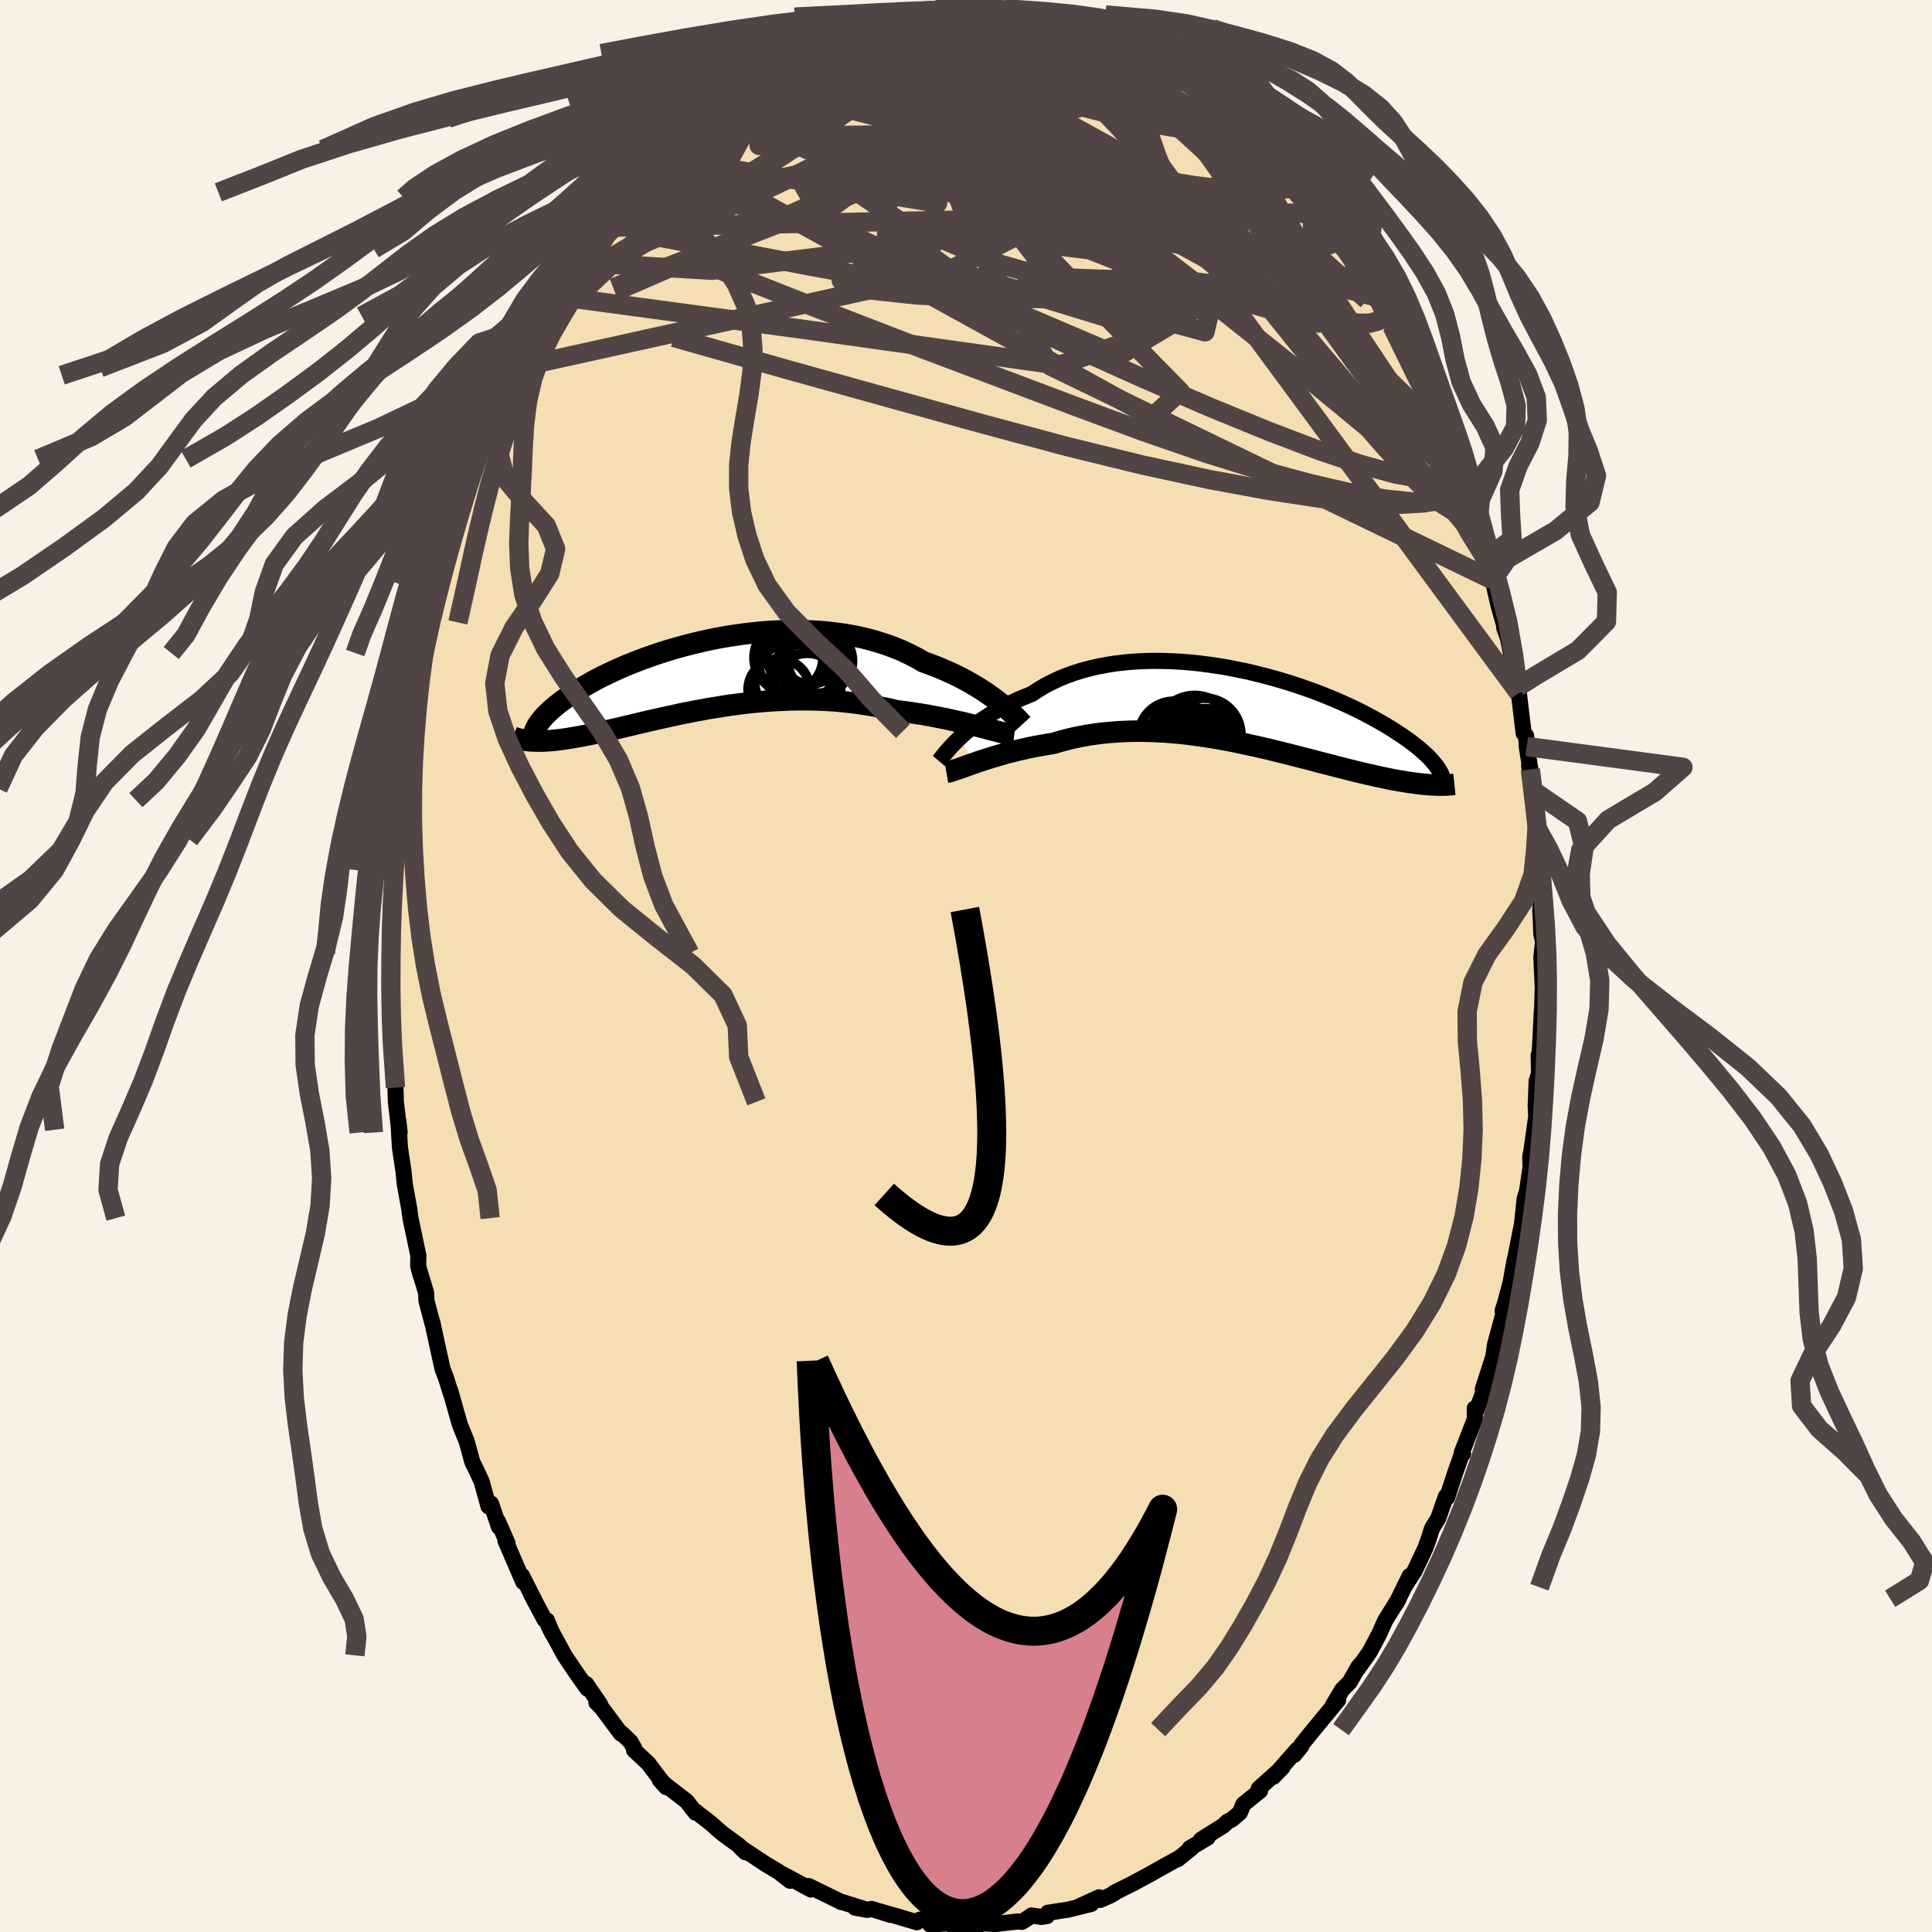 <svg viewBox="-100 -100 200 200" xmlns="http://www.w3.org/2000/svg" width="500" height="500" id="face-svg">
    <defs>
      <clipPath id="leftEyeClipPath">
        <polyline points="30.58,2.92 30.2,2.63 29.81,2.33 29.38,2.03 28.94,1.72 28.47,1.42 27.98,1.12 27.46,0.82 26.93,0.52 26.37,0.23 25.79,-0.06 25.2,-0.33 24.58,-0.6 23.95,-0.86 23.29,-1.11 22.63,-1.35 21.94,-1.75 21.22,-2.12 20.47,-2.48 19.69,-2.8 18.89,-3.1 18.06,-3.37 17.21,-3.62 16.34,-3.84 15.46,-4.03 14.55,-4.19 13.63,-4.32 12.7,-4.43 11.75,-4.51 10.8,-4.56 9.85,-4.59 8.89,-4.59 7.92,-4.56 6.96,-4.52 6,-4.45 5.05,-4.36 4.1,-4.25 3.16,-4.12 2.23,-3.97 1.32,-3.81 0.41,-3.63 -0.47,-3.43 -1.34,-3.22 -2.2,-3 -3.03,-2.77 -3.84,-2.53 -4.63,-2.28 -5.4,-2.02 -6.14,-1.76 -6.86,-1.49 -7.55,-1.22 -8.22,-0.95 -8.86,-0.67 -9.48,-0.39 -10.07,-0.11 -10.63,0.16 -11.17,0.44 -11.68,0.71 -12.16,0.99 -12.63,1.26 -13.06,1.52 -13.47,1.78 -13.86,2.04 -14.23,2.29 -14.58,2.54 -14.91,2.78 -15.22,3.02 -15.5,3.25 -15.77,3.48 -16.02,3.7 -16.25,3.92 -16.47,4.13 -16.66,4.34 -16.84,4.54 -17,4.74 -17.14,4.93 -17.27,5.12 -17.38,5.3 -17.47,5.48 -17.56,5.65 -18.09,6.82 -17.86,6.83 -17.62,6.84 -17.38,6.85 -17.12,6.85 -16.86,6.85 -16.58,6.84 -16.3,6.82 -16,6.8 -15.7,6.77 -15.38,6.74 -15.06,6.7 -14.72,6.66 -14.37,6.61 -14.01,6.55 -13.64,6.49 -13.26,6.42 -12.86,6.35 -12.45,6.27 -12.03,6.19 -11.59,6.1 -11.14,6 -10.67,5.9 -10.19,5.79 -9.69,5.68 -9.18,5.56 -8.65,5.44 -8.11,5.31 -7.55,5.18 -6.98,5.04 -6.39,4.9 -5.79,4.76 -5.17,4.62 -4.53,4.48 -3.88,4.33 -3.21,4.19 -2.54,4.04 -1.84,3.9 -1.13,3.76 -0.41,3.63 0.32,3.49 1.07,3.37 1.82,3.25 2.59,3.13 3.37,3.03 4.16,2.93 4.96,2.84 5.76,2.77 6.58,2.7 7.4,2.65 8.22,2.61 9.05,2.58 9.89,2.57 10.72,2.57 11.56,2.59 12.4,2.62 13.24,2.67 14.07,2.74 14.91,2.83 15.74,2.93 16.56,3.05 17.38,3.18 18.18,3.34 18.98,3.5 19.77,3.69 20.45,3.78 21.12,3.87 21.79,3.97 22.44,4.07 23.08,4.18 23.72,4.3 24.33,4.42 24.94,4.54 25.53,4.67 26.11,4.8 26.67,4.92 27.21,5.05 27.73,5.18 28.23,5.31 28.71,5.43" />
      </clipPath>
      <clipPath id="rightEyeClipPath">
        <polyline points="-29.44,3.21 -29.1,2.89 -28.73,2.57 -28.34,2.25 -27.93,1.92 -27.49,1.59 -27.03,1.27 -26.55,0.95 -26.05,0.63 -25.52,0.32 -24.98,0.01 -24.41,-0.28 -23.82,-0.57 -23.21,-0.85 -22.58,-1.11 -21.94,-1.37 -21.3,-1.79 -20.62,-2.2 -19.91,-2.57 -19.17,-2.92 -18.4,-3.24 -17.6,-3.53 -16.78,-3.79 -15.92,-4.02 -15.05,-4.22 -14.15,-4.39 -13.24,-4.53 -12.31,-4.64 -11.36,-4.72 -10.41,-4.77 -9.44,-4.8 -8.47,-4.79 -7.49,-4.76 -6.51,-4.71 -5.53,-4.63 -4.55,-4.53 -3.57,-4.4 -2.6,-4.26 -1.64,-4.1 -0.69,-3.91 0.25,-3.72 1.18,-3.5 2.09,-3.27 2.99,-3.03 3.86,-2.78 4.72,-2.52 5.55,-2.25 6.37,-1.97 7.16,-1.69 7.92,-1.4 8.67,-1.1 9.38,-0.81 10.07,-0.51 10.74,-0.21 11.38,0.09 11.99,0.39 12.58,0.69 13.14,0.99 13.67,1.28 14.18,1.57 14.67,1.85 15.13,2.13 15.57,2.41 15.98,2.68 16.38,2.94 16.75,3.2 17.11,3.45 17.44,3.7 17.76,3.95 18.06,4.18 18.33,4.42 18.59,4.65 18.84,4.87 19.06,5.08 19.27,5.29 19.46,5.5 19.63,5.7 19.79,5.89 19.94,6.08 20.07,6.26 19.5,8.04 19.22,8.02 18.92,8 18.62,7.97 18.31,7.94 17.99,7.9 17.66,7.86 17.32,7.81 16.97,7.76 16.61,7.7 16.23,7.64 15.85,7.57 15.45,7.5 15.04,7.42 14.63,7.33 14.19,7.24 13.75,7.15 13.3,7.04 12.83,6.94 12.34,6.82 11.84,6.7 11.33,6.58 10.81,6.45 10.27,6.31 9.71,6.17 9.14,6.02 8.56,5.87 7.96,5.72 7.35,5.56 6.72,5.39 6.08,5.23 5.42,5.06 4.76,4.89 4.08,4.72 3.38,4.55 2.68,4.37 1.96,4.21 1.23,4.04 0.49,3.88 -0.25,3.72 -1.01,3.56 -1.78,3.41 -2.55,3.27 -3.33,3.14 -4.12,3.02 -4.92,2.91 -5.71,2.8 -6.51,2.71 -7.32,2.64 -8.13,2.57 -8.93,2.53 -9.74,2.5 -10.55,2.48 -11.35,2.48 -12.15,2.5 -12.95,2.54 -13.74,2.6 -14.52,2.67 -15.3,2.77 -16.07,2.88 -16.83,3.02 -17.57,3.17 -18.31,3.35 -19.03,3.54 -19.74,3.75 -20.37,3.85 -20.99,3.96 -21.6,4.07 -22.2,4.19 -22.78,4.32 -23.36,4.45 -23.92,4.59 -24.47,4.73 -25,4.88 -25.51,5.03 -26.02,5.18 -26.5,5.33 -26.96,5.48 -27.41,5.62 -27.83,5.77" />
      </clipPath>
      <filter id="fuzzy">
        <feTurbulence id="turbulence" baseFrequency="0.05" numOctaves="3" type="noise" result="noise" />
        <feDisplacementMap in="SourceGraphic" in2="noise" scale="2" />
      </filter>
      <linearGradient id="rainbowGradient" x1="0%" y1="0%" x2="100%" y2="0%">
        <stop offset="0%" style="stop-color: [object Object]; stop-opacity: 1" />
        <stop offset="50%" style="stop-color: [object Object]; stop-opacity: 1" />
        <stop offset="100%" style="stop-color: [object Object]; stop-opacity: 1" />
      </linearGradient>
    </defs>
    <rect x="-100" y="-100" width="100%" height="100%" fill="rgb(250, 240, 230)" />
    <polyline id="faceContour" points="59.56,-0.89 59.75,3.31 59.74,1.03 59.62,5.12 59.62,4.49 59.37,9.38 59.28,9.23 59.32,11.11 59.07,11.93 59.01,13.65 58.97,14.47 59.03,15.57 58.51,19.27 58.41,19.72 58.44,20.86 57.81,25.09 58.06,23.34 57.83,24.1 57.56,26.69 56.84,30.32 56.79,30.46 56.37,32.78 55.84,34.78 55.55,35.7 55.68,35.34 55.69,35.78 54.76,39.2 54.59,40.43 53.5,43.81 53.73,43.65 52.85,45.99 52.67,45.79 52.68,46.89 51.31,50.42 51.45,50.49 51.35,50.46 50.61,52.56 49.8,55.03 49.68,54.91 48.89,57.16 48.24,58.23 47.88,59.35 47.56,60.25 46.43,62.64 45.35,64.31 45.93,63.14 44.56,65.94 44.8,65.5 43.4,67.75 42.76,69.18 41.79,71.01 40.54,72.77 40.94,72.18 40.63,72.53 39.72,74.13 38.94,74.92 37.98,76.53 38.53,75.98 35.99,79.05 34.71,80.64 34.7,80.78 33.95,81.69 34.29,81.11 31.82,83.93 32.77,82.95 30.31,85.15 30.45,85.37 28.71,86.78 28.35,87.65 27.52,88.35 27.06,88.58 26.68,88.96 24.33,90.44 25.02,90.23 23.16,91.33 23.38,91.28 21.93,92.46 21.84,92.46 19.76,93.61 18.99,94.05 17.16,95.03 17.39,94.92 15.35,95.93 15.33,96 14.89,96.24 13.89,96.68 13.77,96.41 11.51,97.45 12.97,97.09 10.61,97.68 8.47,98.01 8.38,98.35 7.79,98.44 6.78,98.29 6.27,98.65 5.79,98.95 5.32,98.91 3.02,99.18 1.38,99.08 1.38,99.27 -0.24,99.24 -1.51,99.27 -1.06,99.05 -3.71,99.23 -3.43,98.81 -4.77,98.72 -5.08,98.99 -7.21,98.36 -9,97.85 -7.83,98.23 -9.78,97.61 -10.23,97.71 -11.49,97.48 -10.55,97.61 -12.85,96.89 -12.88,96.91 -16.3,95.24 -16.17,95.42 -16.05,95.6 -18.49,94.28 -19.05,93.98 -18.21,94.7 -19.42,93.76 -20.82,92.92 -23.37,91.23 -22.83,91.75 -23.52,91.04 -25.1,89.89 -25.54,89.53 -26.41,88.75 -28.24,87.33 -27.98,87.66 -28.45,87.08 -28.91,86.47 -30.96,84.89 -31.7,84.26 -31.04,85 -32.9,82.54 -34.36,81.18 -34.34,80.99 -34.73,80.31 -35.63,79.44 -35.72,79.47 -37.74,76.76 -38.26,76.25 -37.88,76.43 -39.32,74.33 -39.19,74.81 -40.27,73.29 -41.57,71.36 -43.22,68.31 -42.83,69.08 -43.38,67.74 -43.62,67.67 -45.02,65.04 -44.4,66.21 -45.97,63.11 -45.83,63.77 -47.68,59.48 -47.46,59.76 -48.47,57.46 -48.35,58.06 -49.17,55.65 -49.43,55.94 -50.14,53.37 -50.79,51.97 -51.1,51.36 -51.69,49.21 -52.35,47.59 -52.47,47.22 -53.41,43.89 -53.31,44.31 -53.82,42.67 -54.19,41.71 -55.12,37.47 -55.24,36.86 -55.22,37.05 -55.86,34.63 -55.88,33.85 -56.6,31.48 -56.46,32.01 -56.71,31.07 -56.69,29.98 -57.51,26.1 -57.62,25.21 -58.09,22.64 -58.24,21.14 -58.26,21.08 -58.6,18.77 -58.76,16.05 -58.63,17.24 -58.68,16.95 -59.02,14.06 -59.06,12.59 -59.45,7.02 -59.6,5.64 -59.44,8.07 -59.48,5.84 -59.53,1.54 -59.61,3.11 -59.61,-1.32 -59.61,-1.81 -59.58,-3.67 -59.55,-5.61 -59.56,-5.68 -59.51,-6.28 -59.36,-9.25 -59.42,-10 -59.16,-13.1 -59,-14.08 -58.71,-17.17 -58.7,-18.62 -58.55,-18.36 -58.17,-21.51 -58.01,-22.66 -58.13,-21.2 -57.73,-24.31 -57.49,-26.04 -57.15,-27.75 -56.79,-29.85 -56.49,-31.06 -56.22,-32.4 -55.75,-34.49 -56.14,-33.03 -55.76,-35.57 -55.03,-38.14 -54.12,-41.29 -54.47,-39.79 -53.48,-44.02 -53.59,-43.04 -52.82,-45.75 -52.13,-47.78 -52.56,-46.5 -51.58,-49.77 -52.17,-48.17 -50.72,-52.47 -50.11,-54 -49.58,-55.33 -49.12,-56.62 -49.03,-56.87 -49.06,-56.28 -48.16,-58.34 -46.8,-61.15 -46.52,-61.93 -46.54,-62.11 -45.14,-65 -44.58,-65.6 -44.32,-66.47 -43.83,-67.29 -42.84,-69.19 -42.44,-69.35 -41.16,-72.03 -41.17,-71.86 -40.31,-72.85 -39,-74.86 -39.36,-74.23 -37.97,-76.45 -38.31,-75.81 -35.73,-79.53 -36.82,-77.98 -35.12,-80.09 -33.62,-81.89 -33.39,-82.02 -33.43,-82.27 -32.1,-83.97 -31.96,-83.73 -31.02,-84.52 -29.47,-86.12 -27.98,-87.76 -27.99,-87.62 -26.44,-88.82 -26.37,-88.98 -25.67,-89.49 -23.79,-91.01 -23.23,-91.23 -21.91,-92.04 -23.06,-91.52 -20.49,-93.19 -20.92,-92.84 -18.87,-94.02 -17.95,-94.56 -18.15,-94.45 -16.44,-95.29 -16.92,-95.05 -13.6,-96.59 -15.31,-96.08 -12.4,-96.86 -11.86,-97.23 -10.36,-97.72 -9.14,-98.23 -9.54,-97.81 -8.29,-98.36 -7.76,-98.36 -6.4,-98.35 -6.02,-98.61 -5.14,-98.59 -2.82,-98.87 -2.24,-99.36 -2.6,-99.1 -0.27,-99.03 0.7,-98.99 1.95,-99.08 2.35,-99.09 2.38,-99.02 3.35,-98.95 4.5,-98.89 5.28,-99.04 5.91,-98.47 6.37,-98.45 9.43,-98.23 10.07,-97.95 9.95,-97.96 11.07,-97.66 12.41,-96.94 12.78,-97.02 14.31,-96.52 14.3,-96.42 16.25,-95.45 16.65,-95.43 17,-95.05 17.05,-94.9 19.33,-93.66 19.06,-94.01 22.07,-92.23 21.17,-92.69 22.81,-91.82 22.69,-91.71 24.68,-90.27 25.67,-89.64 25.53,-89.95 26.45,-88.98 26.91,-88.5 28.6,-87.13 28.91,-86.88 29.58,-86.22 31.78,-84.21 32.05,-83.81 32.81,-83.1 33.76,-81.56 34.66,-80.84 34.49,-80.65 36.14,-78.93 35.67,-79.83 36.91,-77.93 38.88,-75.43 38.25,-76.11 38.75,-75.25 40.87,-72.34 40.54,-72.82 42.22,-70.18 42.24,-70.12 42.7,-69.24 42.7,-69.19 44.32,-66.46 44.5,-66.19 44.8,-65.63 46.07,-63.06 46.43,-62.37 47.07,-60.76 48.11,-58.61 48.4,-57.94 48.88,-56.81 49.62,-55.06 49.64,-54.95 49.68,-54.92 50.72,-52.46 50.58,-52.79 51.8,-49.02 52.45,-47.49 52.19,-48.05 52.98,-45.7 53.74,-43.27 54.26,-41.41 53.93,-42.18 54.52,-39.96 55.14,-37.27 55.7,-35.31 55.73,-34.95 56.29,-33.45 56.06,-34.16 57.22,-28.27 57.08,-28.32 57.15,-28.9 57.73,-24.09 57.98,-23.84 58.05,-22.72 58.42,-20.36 58.3,-20.74 58.58,-18.24 58.73,-18.26 59.11,-14.28 59.09,-15.14 59.28,-12.04 59.2,-12.48 59.4,-10.23 59.59,-7.48 59.44,-5.67 59.5,-4.95 59.55,-3.38 59.74,-2.5 59.56,-0.89 59.75,3.31" fill="rgb(245, 222, 179)" stroke="black" stroke-width="1.667" stroke-linejoin="round" filter="url(#fuzzy)" />
    <g transform="translate(28.75 -26.79)">
      <polyline id="rightCountour" points="-29.44,3.21 -29.1,2.89 -28.73,2.57 -28.34,2.25 -27.93,1.92 -27.49,1.59 -27.03,1.27 -26.55,0.95 -26.05,0.63 -25.52,0.32 -24.98,0.01 -24.41,-0.28 -23.82,-0.57 -23.21,-0.85 -22.58,-1.11 -21.94,-1.37 -21.3,-1.79 -20.62,-2.2 -19.91,-2.57 -19.17,-2.92 -18.4,-3.24 -17.6,-3.53 -16.78,-3.79 -15.92,-4.02 -15.05,-4.22 -14.15,-4.39 -13.24,-4.53 -12.31,-4.64 -11.36,-4.72 -10.41,-4.77 -9.44,-4.8 -8.47,-4.79 -7.49,-4.76 -6.51,-4.71 -5.53,-4.63 -4.55,-4.53 -3.57,-4.4 -2.6,-4.26 -1.64,-4.1 -0.69,-3.91 0.25,-3.72 1.18,-3.5 2.09,-3.27 2.99,-3.03 3.86,-2.78 4.72,-2.52 5.55,-2.25 6.37,-1.97 7.16,-1.69 7.92,-1.4 8.67,-1.1 9.38,-0.81 10.07,-0.51 10.74,-0.21 11.38,0.09 11.99,0.39 12.58,0.69 13.14,0.99 13.67,1.28 14.18,1.57 14.67,1.85 15.13,2.13 15.57,2.41 15.98,2.68 16.38,2.94 16.75,3.2 17.11,3.45 17.44,3.7 17.76,3.95 18.06,4.18 18.33,4.42 18.59,4.65 18.84,4.87 19.06,5.08 19.27,5.29 19.46,5.5 19.63,5.7 19.79,5.89 19.94,6.08 20.07,6.26 19.5,8.04 19.22,8.02 18.92,8 18.62,7.97 18.31,7.94 17.99,7.9 17.66,7.86 17.32,7.81 16.97,7.76 16.61,7.7 16.23,7.64 15.85,7.57 15.45,7.5 15.04,7.42 14.63,7.33 14.19,7.24 13.75,7.15 13.3,7.04 12.83,6.94 12.34,6.82 11.84,6.7 11.33,6.58 10.81,6.45 10.27,6.31 9.71,6.17 9.14,6.02 8.56,5.87 7.96,5.72 7.35,5.56 6.72,5.39 6.08,5.23 5.42,5.06 4.76,4.89 4.08,4.72 3.38,4.55 2.68,4.37 1.96,4.21 1.23,4.04 0.49,3.88 -0.25,3.72 -1.01,3.56 -1.78,3.41 -2.55,3.27 -3.33,3.14 -4.12,3.02 -4.92,2.91 -5.71,2.8 -6.51,2.71 -7.32,2.64 -8.13,2.57 -8.93,2.53 -9.74,2.5 -10.55,2.48 -11.35,2.48 -12.15,2.5 -12.95,2.54 -13.74,2.6 -14.52,2.67 -15.3,2.77 -16.07,2.88 -16.83,3.02 -17.57,3.17 -18.31,3.35 -19.03,3.54 -19.74,3.75 -20.37,3.85 -20.99,3.96 -21.6,4.07 -22.2,4.19 -22.78,4.32 -23.36,4.45 -23.92,4.59 -24.47,4.73 -25,4.88 -25.51,5.03 -26.02,5.18 -26.5,5.33 -26.96,5.48 -27.41,5.62 -27.83,5.77" fill="white" stroke="white" stroke-width="0" stroke-linejoin="round" filter="url(#fuzzy)" />
    </g>
    <g transform="translate(-27.03 -30.13)">
      <polyline id="leftCountour" points="30.58,2.92 30.2,2.63 29.81,2.33 29.38,2.03 28.94,1.72 28.47,1.42 27.98,1.12 27.46,0.82 26.93,0.52 26.37,0.23 25.79,-0.06 25.2,-0.33 24.58,-0.6 23.95,-0.86 23.29,-1.11 22.63,-1.35 21.94,-1.75 21.22,-2.12 20.47,-2.48 19.69,-2.8 18.89,-3.1 18.06,-3.37 17.21,-3.62 16.34,-3.84 15.46,-4.03 14.55,-4.19 13.63,-4.32 12.7,-4.43 11.75,-4.51 10.8,-4.56 9.85,-4.59 8.89,-4.59 7.92,-4.56 6.96,-4.52 6,-4.45 5.05,-4.36 4.1,-4.25 3.16,-4.12 2.23,-3.97 1.32,-3.81 0.41,-3.63 -0.47,-3.43 -1.34,-3.22 -2.2,-3 -3.03,-2.77 -3.84,-2.53 -4.63,-2.28 -5.4,-2.02 -6.14,-1.76 -6.86,-1.49 -7.55,-1.22 -8.22,-0.95 -8.86,-0.67 -9.48,-0.39 -10.07,-0.11 -10.63,0.16 -11.17,0.44 -11.68,0.71 -12.16,0.99 -12.63,1.26 -13.06,1.52 -13.47,1.78 -13.86,2.04 -14.23,2.29 -14.58,2.54 -14.91,2.78 -15.22,3.02 -15.5,3.25 -15.77,3.48 -16.02,3.7 -16.25,3.92 -16.47,4.13 -16.66,4.34 -16.84,4.54 -17,4.74 -17.14,4.93 -17.27,5.12 -17.38,5.3 -17.47,5.48 -17.56,5.65 -18.09,6.82 -17.86,6.83 -17.62,6.84 -17.38,6.85 -17.12,6.85 -16.86,6.85 -16.58,6.84 -16.3,6.82 -16,6.8 -15.7,6.77 -15.38,6.74 -15.06,6.7 -14.72,6.66 -14.37,6.61 -14.01,6.55 -13.64,6.49 -13.26,6.42 -12.86,6.35 -12.45,6.27 -12.03,6.19 -11.59,6.1 -11.14,6 -10.67,5.9 -10.19,5.79 -9.69,5.68 -9.18,5.56 -8.65,5.44 -8.11,5.31 -7.55,5.18 -6.98,5.04 -6.39,4.9 -5.79,4.76 -5.17,4.62 -4.53,4.48 -3.88,4.33 -3.21,4.19 -2.54,4.04 -1.84,3.9 -1.13,3.76 -0.41,3.63 0.32,3.49 1.07,3.37 1.82,3.25 2.59,3.13 3.37,3.03 4.16,2.93 4.96,2.84 5.76,2.77 6.58,2.7 7.4,2.65 8.22,2.61 9.05,2.58 9.89,2.57 10.72,2.57 11.56,2.59 12.4,2.62 13.24,2.67 14.07,2.74 14.91,2.83 15.74,2.93 16.56,3.05 17.38,3.18 18.18,3.34 18.98,3.5 19.77,3.69 20.45,3.78 21.12,3.87 21.79,3.97 22.44,4.07 23.08,4.18 23.72,4.3 24.33,4.42 24.94,4.54 25.53,4.67 26.11,4.8 26.67,4.92 27.21,5.05 27.73,5.18 28.23,5.31 28.71,5.43" fill="white" stroke="white" stroke-width="0" stroke-linejoin="round" filter="url(#fuzzy)" />
    </g>
    <g transform="translate(28.75 -26.79)">
      <polyline id="rightUpper" points="-31.55,5.57 -31.44,5.44 -31.31,5.27 -31.16,5.08 -30.98,4.87 -30.79,4.63 -30.56,4.38 -30.32,4.1 -30.05,3.82 -29.76,3.52 -29.44,3.21 -29.1,2.89 -28.73,2.57 -28.34,2.25 -27.93,1.92 -27.49,1.59 -27.03,1.27 -26.55,0.95 -26.05,0.63 -25.52,0.32 -24.98,0.01 -24.41,-0.28 -23.82,-0.57 -23.21,-0.85 -22.58,-1.11 -21.94,-1.37 -21.3,-1.79 -20.62,-2.2 -19.91,-2.57 -19.17,-2.92 -18.4,-3.24 -17.6,-3.53 -16.78,-3.79 -15.92,-4.02 -15.05,-4.22 -14.15,-4.39 -13.24,-4.53 -12.31,-4.64 -11.36,-4.72 -10.41,-4.77 -9.44,-4.8 -8.47,-4.79 -7.49,-4.76 -6.51,-4.71 -5.53,-4.63 -4.55,-4.53 -3.57,-4.4 -2.6,-4.26 -1.64,-4.1 -0.69,-3.91 0.25,-3.72 1.18,-3.5 2.09,-3.27 2.99,-3.03 3.86,-2.78 4.72,-2.52 5.55,-2.25 6.37,-1.97 7.16,-1.69 7.92,-1.4 8.67,-1.1 9.38,-0.81 10.07,-0.51 10.74,-0.21 11.38,0.09 11.99,0.39 12.58,0.69 13.14,0.99 13.67,1.28 14.18,1.57 14.67,1.85 15.13,2.13 15.57,2.41 15.98,2.68 16.38,2.94 16.75,3.2 17.11,3.45 17.44,3.7 17.76,3.95 18.06,4.18 18.33,4.42 18.59,4.65 18.84,4.87 19.06,5.08 19.27,5.29 19.46,5.5 19.63,5.7 19.79,5.89 19.94,6.08 20.07,6.26 20.18,6.44 20.29,6.61 20.38,6.78 20.45,6.94 20.52,7.1 20.57,7.25 20.61,7.39 20.64,7.53 20.66,7.67 20.67,7.8" fill="none" stroke="black" stroke-width="1.667" stroke-linejoin="round" filter="url(#fuzzy)" />
      <polyline id="rightLower" points="-30.78,6.74 -30.61,6.71 -30.4,6.66 -30.17,6.59 -29.92,6.5 -29.63,6.41 -29.32,6.3 -28.98,6.18 -28.62,6.05 -28.24,5.91 -27.83,5.77 -27.41,5.62 -26.96,5.48 -26.5,5.33 -26.02,5.18 -25.51,5.03 -25,4.88 -24.47,4.73 -23.92,4.59 -23.36,4.45 -22.78,4.32 -22.2,4.19 -21.6,4.07 -20.99,3.96 -20.37,3.85 -19.74,3.75 -19.03,3.54 -18.31,3.35 -17.57,3.17 -16.83,3.02 -16.07,2.88 -15.3,2.77 -14.52,2.67 -13.74,2.6 -12.95,2.54 -12.15,2.5 -11.35,2.48 -10.55,2.48 -9.74,2.5 -8.93,2.53 -8.13,2.57 -7.32,2.64 -6.51,2.71 -5.71,2.8 -4.92,2.91 -4.12,3.02 -3.33,3.14 -2.55,3.27 -1.78,3.41 -1.01,3.56 -0.25,3.72 0.49,3.88 1.23,4.04 1.96,4.21 2.68,4.37 3.38,4.55 4.08,4.72 4.76,4.89 5.42,5.06 6.08,5.23 6.72,5.39 7.35,5.56 7.96,5.72 8.56,5.87 9.14,6.02 9.71,6.17 10.27,6.31 10.81,6.45 11.33,6.58 11.84,6.7 12.34,6.82 12.83,6.94 13.3,7.04 13.75,7.15 14.19,7.24 14.63,7.33 15.04,7.42 15.45,7.5 15.85,7.57 16.23,7.64 16.61,7.7 16.97,7.76 17.32,7.81 17.66,7.86 17.99,7.9 18.31,7.94 18.62,7.97 18.92,8 19.22,8.02 19.5,8.04 19.77,8.05 20.03,8.06 20.28,8.07 20.52,8.07 20.76,8.06 20.98,8.06 21.2,8.05 21.41,8.03 21.61,8.01 21.81,7.99" fill="none" stroke="black" stroke-width="2.222" stroke-linejoin="round" filter="url(#fuzzy)" />
      <circle r="4.154" cx="-3.588" cy="5.71" stroke="black" fill="none" stroke-width="1.0" filter="url(#fuzzy)" clip-path="url(#rightEyeClipPath)" /><circle r="3.618" cx="-7.253" cy="3" stroke="black" fill="none" stroke-width="1.0" filter="url(#fuzzy)" clip-path="url(#rightEyeClipPath)" /><circle r="4.056" cx="-5.083" cy="2.835" stroke="black" fill="none" stroke-width="1.0" filter="url(#fuzzy)" clip-path="url(#rightEyeClipPath)" /><circle r="3.978" cx="-4.018" cy="4.12" stroke="black" fill="none" stroke-width="1.0" filter="url(#fuzzy)" clip-path="url(#rightEyeClipPath)" /><circle r="3.85" cx="-6.053" cy="6.17" stroke="black" fill="none" stroke-width="1.0" filter="url(#fuzzy)" clip-path="url(#rightEyeClipPath)" /><circle r="4.02" cx="-5.558" cy="4.02" stroke="black" fill="none" stroke-width="1.0" filter="url(#fuzzy)" clip-path="url(#rightEyeClipPath)" /><circle r="4.144" cx="-6.163" cy="5.43" stroke="black" fill="none" stroke-width="1.0" filter="url(#fuzzy)" clip-path="url(#rightEyeClipPath)" /><circle r="4.058" cx="-5.728" cy="4.79" stroke="black" fill="none" stroke-width="1.0" filter="url(#fuzzy)" clip-path="url(#rightEyeClipPath)" /><circle r="3.542" cx="-6.403" cy="3.385" stroke="black" fill="none" stroke-width="1.0" filter="url(#fuzzy)" clip-path="url(#rightEyeClipPath)" /><circle r="3.774" cx="-4.068" cy="2.83" stroke="black" fill="none" stroke-width="1.0" filter="url(#fuzzy)" clip-path="url(#rightEyeClipPath)" />
      </g>
    <g transform="translate(-27.03 -30.13)">
      <polyline id="leftUpper" points="32.88,5.1 32.77,4.98 32.63,4.83 32.47,4.66 32.28,4.46 32.06,4.24 31.81,4 31.54,3.75 31.25,3.48 30.92,3.21 30.58,2.92 30.2,2.63 29.81,2.33 29.38,2.03 28.94,1.72 28.47,1.42 27.98,1.12 27.46,0.82 26.93,0.52 26.37,0.23 25.79,-0.06 25.2,-0.33 24.58,-0.6 23.95,-0.86 23.29,-1.11 22.63,-1.35 21.94,-1.75 21.22,-2.12 20.47,-2.48 19.69,-2.8 18.89,-3.1 18.06,-3.37 17.21,-3.62 16.34,-3.84 15.46,-4.03 14.55,-4.19 13.63,-4.32 12.7,-4.43 11.75,-4.51 10.8,-4.56 9.85,-4.59 8.89,-4.59 7.92,-4.56 6.96,-4.52 6,-4.45 5.05,-4.36 4.1,-4.25 3.16,-4.12 2.23,-3.97 1.32,-3.81 0.41,-3.63 -0.47,-3.43 -1.34,-3.22 -2.2,-3 -3.03,-2.77 -3.84,-2.53 -4.63,-2.28 -5.4,-2.02 -6.14,-1.76 -6.86,-1.49 -7.55,-1.22 -8.22,-0.95 -8.86,-0.67 -9.48,-0.39 -10.07,-0.11 -10.63,0.16 -11.17,0.44 -11.68,0.71 -12.16,0.99 -12.63,1.26 -13.06,1.52 -13.47,1.78 -13.86,2.04 -14.23,2.29 -14.58,2.54 -14.91,2.78 -15.22,3.02 -15.5,3.25 -15.77,3.48 -16.02,3.7 -16.25,3.92 -16.47,4.13 -16.66,4.34 -16.84,4.54 -17,4.74 -17.14,4.93 -17.27,5.12 -17.38,5.3 -17.47,5.48 -17.56,5.65 -17.62,5.82 -17.68,5.98 -17.72,6.13 -17.74,6.28 -17.76,6.43 -17.76,6.57 -17.75,6.71 -17.73,6.84 -17.7,6.97 -17.66,7.09" fill="none" stroke="black" stroke-width="2.222" stroke-linejoin="round" filter="url(#fuzzy)" />
      <polyline id="leftLower" points="32.02,6.22 31.84,6.2 31.61,6.16 31.35,6.11 31.06,6.04 30.74,5.96 30.39,5.87 30.01,5.77 29.6,5.67 29.17,5.55 28.71,5.43 28.23,5.31 27.73,5.18 27.21,5.05 26.67,4.92 26.11,4.8 25.53,4.67 24.94,4.54 24.33,4.42 23.72,4.3 23.08,4.18 22.44,4.07 21.79,3.97 21.12,3.87 20.45,3.78 19.77,3.69 18.98,3.5 18.18,3.34 17.38,3.18 16.56,3.05 15.74,2.93 14.91,2.83 14.07,2.74 13.24,2.67 12.4,2.62 11.56,2.59 10.72,2.57 9.89,2.57 9.05,2.58 8.22,2.61 7.4,2.65 6.58,2.7 5.76,2.77 4.96,2.84 4.16,2.93 3.37,3.03 2.59,3.13 1.82,3.25 1.07,3.37 0.32,3.49 -0.41,3.63 -1.13,3.76 -1.84,3.9 -2.54,4.04 -3.21,4.19 -3.88,4.33 -4.53,4.48 -5.17,4.62 -5.79,4.76 -6.39,4.9 -6.98,5.04 -7.55,5.18 -8.11,5.31 -8.65,5.44 -9.18,5.56 -9.69,5.68 -10.19,5.79 -10.67,5.9 -11.14,6 -11.59,6.1 -12.03,6.19 -12.45,6.27 -12.86,6.35 -13.26,6.42 -13.64,6.49 -14.01,6.55 -14.37,6.61 -14.72,6.66 -15.06,6.7 -15.38,6.74 -15.7,6.77 -16,6.8 -16.3,6.82 -16.58,6.84 -16.86,6.85 -17.12,6.85 -17.38,6.85 -17.62,6.84 -17.86,6.83 -18.09,6.82 -18.31,6.8 -18.52,6.77 -18.72,6.74 -18.91,6.71 -19.1,6.67 -19.27,6.62 -19.44,6.58 -19.6,6.53 -19.76,6.47 -19.9,6.41" fill="none" stroke="black" stroke-width="2.222" stroke-linejoin="round" filter="url(#fuzzy)" />
      <circle r="4.502" cx="9.955" cy="-1.783" stroke="black" fill="none" stroke-width="1.0" filter="url(#fuzzy)" clip-path="url(#leftEyeClipPath)" /><circle r="3.224" cx="10.97" cy="-1.083" stroke="black" fill="none" stroke-width="1.0" filter="url(#fuzzy)" clip-path="url(#leftEyeClipPath)" /><circle r="3.454" cx="10.61" cy="1.207" stroke="black" fill="none" stroke-width="1.0" filter="url(#fuzzy)" clip-path="url(#leftEyeClipPath)" /><circle r="3.16" cx="10.915" cy="-2.218" stroke="black" fill="none" stroke-width="1.0" filter="url(#fuzzy)" clip-path="url(#leftEyeClipPath)" /><circle r="3.568" cx="8.65" cy="-1.773" stroke="black" fill="none" stroke-width="1.0" filter="url(#fuzzy)" clip-path="url(#leftEyeClipPath)" /><circle r="3.348" cx="11.935" cy="-1.463" stroke="black" fill="none" stroke-width="1.0" filter="url(#fuzzy)" clip-path="url(#leftEyeClipPath)" /><circle r="3.394" cx="10.21" cy="0.217" stroke="black" fill="none" stroke-width="1.0" filter="url(#fuzzy)" clip-path="url(#leftEyeClipPath)" /><circle r="3.916" cx="9.05" cy="0.572" stroke="black" fill="none" stroke-width="1.0" filter="url(#fuzzy)" clip-path="url(#leftEyeClipPath)" /><circle r="3.202" cx="7.67" cy="1.542" stroke="black" fill="none" stroke-width="1.0" filter="url(#fuzzy)" clip-path="url(#leftEyeClipPath)" /><circle r="3.362" cx="9.715" cy="-2.148" stroke="black" fill="none" stroke-width="1.0" filter="url(#fuzzy)" clip-path="url(#leftEyeClipPath)" />
    </g>
    <g id="hairs">
      <polyline points="-18.15,-94.45 -17.05,-94.98 -16.26,-95.33 -15.62,-95.56 -15.13,-95.64 -14.81,-95.56 -14.73,-95.3 -14.95,-94.82 -15.55,-94.08 -16.57,-93.05 -17.99,-91.71 -19.82,-90.05 -22.05,-88.06 -24.7,-85.75 -27.78,-83.11 -31.3,-80.19 -35.35,-76.93" fill="none" stroke="rgb(80, 68, 68)" stroke-width="2" stroke-linejoin="round" filter="url(#fuzzy)" /><polyline points="-11.86,-97.23 -10.64,-97.64 -9.81,-97.89 -9.19,-98.03 -8.63,-98.12 -8.1,-98.17 -7.64,-98.18 -7.28,-98.15 -7.06,-98.07 -7.03,-97.92 -7.25,-97.68 -7.74,-97.33 -8.55,-96.85 -9.7,-96.25 -11.23,-95.54 -13.14,-94.72 -15.43,-93.79 -18.15,-92.73 -21.44,-91.4" fill="none" stroke="rgb(80, 68, 68)" stroke-width="2" stroke-linejoin="round" filter="url(#fuzzy)" /><polyline points="22.81,-91.82 23.35,-91.29 24.39,-90.43 25.44,-89.54 26.46,-88.63 27.5,-87.62 28.61,-86.53 29.78,-85.36 30.97,-84.15 32.14,-82.95 33.23,-81.82 34.21,-80.79 35.01,-79.94 35.63,-79.28 36.06,-78.84 36.27,-78.65 36.27,-78.72 36.07,-79.01 35.7,-79.45 35.18,-80.05" fill="none" stroke="rgb(80, 68, 68)" stroke-width="2" stroke-linejoin="round" filter="url(#fuzzy)" /><polyline points="-2.82,-98.87 -2.33,-99.1 -1.49,-99.09 -0.35,-99.03 0.85,-98.98 1.93,-98.94 2.83,-98.91 3.55,-98.88 4.11,-98.85 4.54,-98.83 4.8,-98.81 4.88,-98.79 4.75,-98.78 4.38,-98.8 3.71,-98.85 2.57,-98.92" fill="none" stroke="rgb(80, 68, 68)" stroke-width="2" stroke-linejoin="round" filter="url(#fuzzy)" /><polyline points="-10.36,-97.72 -9.63,-97.97 -9.16,-98.05 -8.68,-98.1 -8.21,-98.11 -7.8,-98.07 -7.51,-97.97 -7.4,-97.8 -7.51,-97.54 -7.88,-97.17 -8.57,-96.66 -9.6,-95.99 -11.03,-95.16 -12.91,-94.16 -15.25,-92.99 -18.05,-91.68 -21.28,-90.19 -24.98,-88.46" fill="none" stroke="rgb(80, 68, 68)" stroke-width="2" stroke-linejoin="round" filter="url(#fuzzy)" /><polyline points="5.91,-98.47 7.06,-98.34 8.55,-98.06 9.88,-97.69 11.1,-97.23 12.31,-96.71 13.55,-96.15 14.81,-95.57 16.03,-94.99 17.19,-94.43 18.27,-93.91 19.23,-93.42 20.1,-92.98 20.87,-92.58 21.53,-92.25 22.05,-91.99 22.37,-91.86 22.44,-91.87 22.26,-92.02 21.85,-92.31 21.06,-92.79" fill="none" stroke="rgb(80, 68, 68)" stroke-width="2" stroke-linejoin="round" filter="url(#fuzzy)" /><polyline points="5.91,-98.47 7.03,-98.37 8.43,-98.17 9.59,-97.93 10.59,-97.65 11.52,-97.34 12.44,-97.01 13.32,-96.68 14.14,-96.36 14.88,-96.06 15.5,-95.78 16.01,-95.54 16.39,-95.34 16.64,-95.18 16.75,-95.07 16.69,-95.02 16.46,-95.05 15.99,-95.16 15.27,-95.37 14.25,-95.67 12.89,-96.07 11.17,-96.59 9.13,-97.27 6.9,-98.08" fill="none" stroke="rgb(80, 68, 68)" stroke-width="2" stroke-linejoin="round" filter="url(#fuzzy)" /><polyline points="26.45,-88.98 27.18,-88.32 28.01,-87.59 28.8,-86.87 29.52,-86.15 30.13,-85.46 30.58,-84.86 30.84,-84.38 30.88,-84.04 30.71,-83.85 30.32,-83.81 29.72,-83.92 28.9,-84.15 27.84,-84.51 26.51,-85.01 24.88,-85.67 22.96,-86.53 20.74,-87.58 18.22,-88.86 15.39,-90.38 12.27,-92.16 8.85,-94.23 5.08,-96.53" fill="none" stroke="rgb(80, 68, 68)" stroke-width="2" stroke-linejoin="round" filter="url(#fuzzy)" /><polyline points="-20.92,-92.84 -19.44,-93.68 -18.62,-94.12 -18.08,-94.34 -17.65,-94.44 -17.33,-94.42 -17.12,-94.26 -17.07,-93.93 -17.21,-93.39 -17.6,-92.64 -18.29,-91.64 -19.31,-90.37 -20.7,-88.81 -22.46,-86.94 -24.57,-84.74 -27.04,-82.21 -29.88,-79.33 -33.09,-76.13 -36.67,-72.64 -40.64,-68.91" fill="none" stroke="rgb(80, 68, 68)" stroke-width="2" stroke-linejoin="round" filter="url(#fuzzy)" /><polyline points="11.07,-97.66 12.04,-97.2 12.7,-96.91 13.18,-96.63 13.46,-96.33 13.47,-96.03 13.19,-95.74 12.6,-95.45 11.7,-95.15 10.48,-94.83 8.91,-94.51 6.94,-94.2 4.52,-93.92 1.61,-93.67 -1.78,-93.46 -5.68,-93.25 -10.17,-93.06 -15.29,-92.94" fill="none" stroke="rgb(80, 68, 68)" stroke-width="2" stroke-linejoin="round" filter="url(#fuzzy)" /><polyline points="16.65,-95.43 16.93,-95.09 17.28,-94.67 17.59,-94.2 17.66,-93.74 17.37,-93.3 16.65,-92.9 15.5,-92.52 13.9,-92.16 11.84,-91.81 9.26,-91.49 6.13,-91.2 2.44,-90.93 -1.78,-90.69 -6.54,-90.5 -11.95,-90.33 -18.21,-90.11" fill="none" stroke="rgb(80, 68, 68)" stroke-width="2" stroke-linejoin="round" filter="url(#fuzzy)" /><polyline points="42.7,-69.24 42.97,-68.61 43.21,-67.77 43.1,-67.16 42.62,-66.76 41.78,-66.54 40.54,-66.55 38.86,-66.85 36.71,-67.5 34.07,-68.56 30.9,-70.05 27.2,-71.97 22.93,-74.29 18.05,-76.98 12.54,-79.97 6.38,-83.26 -0.39,-86.89 -7.86,-90.91" fill="none" stroke="rgb(80, 68, 68)" stroke-width="2" stroke-linejoin="round" filter="url(#fuzzy)" /><polyline points="17.05,-94.9 18.44,-94.09 19.07,-93.49 19.2,-92.89 18.83,-92.28 17.99,-91.64 16.69,-90.92 14.89,-90.13 12.54,-89.27 9.6,-88.36 6.09,-87.38 2,-86.35 -2.66,-85.23 -7.94,-84.03 -13.93,-82.69 -20.72,-81.21 -28.22,-79.81" fill="none" stroke="rgb(80, 68, 68)" stroke-width="2" stroke-linejoin="round" filter="url(#fuzzy)" /><polyline points="-20.92,-92.84 -19.3,-93.72 -18.02,-94.28 -16.74,-94.74 -15.32,-95.19 -13.74,-95.67 -12.05,-96.16 -10.32,-96.65 -8.59,-97.12 -6.91,-97.56 -5.34,-97.95 -3.93,-98.27 -2.71,-98.53 -1.66,-98.71 -0.83,-98.85 -0.32,-98.94" fill="none" stroke="rgb(80, 68, 68)" stroke-width="2" stroke-linejoin="round" filter="url(#fuzzy)" /><polyline points="25.53,-89.95 26.32,-89.14 27.08,-88.41 27.81,-87.72 28.46,-87.06 29.01,-86.43 29.42,-85.86 29.63,-85.37 29.62,-85 29.35,-84.78 28.82,-84.72 28.05,-84.8 27.04,-85.03 25.8,-85.39 24.33,-85.88 22.59,-86.5 20.57,-87.28 18.21,-88.24 15.46,-89.41 12.3,-90.81 8.73,-92.46 4.79,-94.35 0.36,-96.41" fill="none" stroke="rgb(80, 68, 68)" stroke-width="2" stroke-linejoin="round" filter="url(#fuzzy)" /><polyline points="-6.02,-98.61 -4.96,-98.66 -4.05,-98.73 -3.55,-98.66 -3.37,-98.41 -3.47,-97.99 -3.92,-97.4 -4.82,-96.63 -6.22,-95.67 -8.13,-94.49 -10.51,-93.1 -13.33,-91.5 -16.61,-89.67 -20.41,-87.57 -24.87,-85.09 -30.21,-82" fill="none" stroke="rgb(80, 68, 68)" stroke-width="2" stroke-linejoin="round" filter="url(#fuzzy)" /><polyline points="-32.1,-83.97 -31.54,-84.16 -30.32,-84.96 -28.76,-85.99 -27.08,-87.02 -25.31,-87.96 -23.47,-88.82 -21.52,-89.65 -19.47,-90.46 -17.35,-91.27 -15.19,-92.05 -13.03,-92.81 -10.89,-93.55 -8.76,-94.27 -6.65,-94.97 -4.61,-95.65 -2.68,-96.3 -0.95,-96.9 0.56,-97.46 1.92,-98.01 3.27,-98.54" fill="none" stroke="rgb(80, 68, 68)" stroke-width="2" stroke-linejoin="round" filter="url(#fuzzy)" /><polyline points="50.58,-52.79 51.23,-50.22 50.97,-49.02 50.02,-48.42 48.47,-48.09 46.28,-48.04 43.41,-48.33 39.83,-48.97 35.55,-49.96 30.56,-51.31 24.86,-53.08 18.41,-55.31 11.2,-57.98 3.17,-61.01 -5.72,-64.36 -15.47,-68.12 -26.12,-72.31" fill="none" stroke="rgb(80, 68, 68)" stroke-width="2" stroke-linejoin="round" filter="url(#fuzzy)" /><polyline points="35.67,-79.83 36.83,-78.1 37.56,-76.93 37.9,-76.14 38.03,-75.52 37.96,-75.01 37.66,-74.67 37.08,-74.54 36.19,-74.65 34.98,-74.99 33.46,-75.54 31.62,-76.27 29.42,-77.2 26.86,-78.34 23.92,-79.7 20.55,-81.29 16.74,-83.18 12.46,-85.39 7.73,-87.98 2.53,-90.96 -3.19,-94.28" fill="none" stroke="rgb(80, 68, 68)" stroke-width="2" stroke-linejoin="round" filter="url(#fuzzy)" /><polyline points="-2.82,-98.87 -2.45,-99.09 -1.97,-99.06 -1.43,-98.93 -1.06,-98.76 -1.07,-98.53 -1.49,-98.22 -2.34,-97.81 -3.58,-97.27 -5.2,-96.61 -7.24,-95.81 -9.72,-94.87 -12.75,-93.76 -16.46,-92.41 -21.01,-90.78" fill="none" stroke="rgb(80, 68, 68)" stroke-width="2" stroke-linejoin="round" filter="url(#fuzzy)" /><polyline points="14.3,-96.42 15.59,-95.8 16.18,-95.47 16.48,-95.21 16.66,-94.96 16.73,-94.72 16.58,-94.54 16.09,-94.45 15.17,-94.49 13.75,-94.65 11.83,-94.93 9.41,-95.32 6.38,-95.84 2.65,-96.52 -1.73,-97.38" fill="none" stroke="rgb(80, 68, 68)" stroke-width="2" stroke-linejoin="round" filter="url(#fuzzy)" /><polyline points="5.91,-98.47 7.17,-98.17 9.04,-97.4 10.98,-96.23 13.03,-94.7 15.29,-92.81 17.81,-90.62 20.55,-88.16 23.46,-85.51 26.47,-82.73 29.54,-79.88 32.6,-77.04 35.61,-74.25 38.58,-71.55 41.52,-68.94" fill="none" stroke="rgb(80, 68, 68)" stroke-width="2" stroke-linejoin="round" filter="url(#fuzzy)" /><polyline points="-33.43,-82.27 -32.32,-83.36 -31.07,-84.14 -29.45,-85.04 -27.51,-86.06 -25.38,-87.07 -23.12,-88.02 -20.75,-88.9 -18.28,-89.75 -15.69,-90.59 -13,-91.41 -10.25,-92.22 -7.48,-92.99 -4.72,-93.73 -1.99,-94.46 0.7,-95.17 3.31,-95.88 5.78,-96.57 8,-97.26" fill="none" stroke="rgb(80, 68, 68)" stroke-width="2" stroke-linejoin="round" filter="url(#fuzzy)" /><polyline points="26.45,-88.98 27.15,-88.34 27.91,-87.64 28.56,-86.99 29.09,-86.37 29.43,-85.81 29.53,-85.36 29.34,-85.07 28.86,-84.94 28.07,-85.01 26.98,-85.26 25.6,-85.69 23.93,-86.28 21.94,-87.03 19.56,-87.97 16.75,-89.12 13.47,-90.53 9.73,-92.2 5.55,-94.11 0.81,-96.24" fill="none" stroke="rgb(80, 68, 68)" stroke-width="2" stroke-linejoin="round" filter="url(#fuzzy)" /><polyline points="42.7,-69.19 43.81,-67.3 44.54,-65.99 45.21,-64.67 45.9,-63.25 46.59,-61.81 47.24,-60.41 47.82,-59.14 48.3,-58.06 48.68,-57.23 48.92,-56.66 49.03,-56.39 49,-56.4 48.84,-56.69 48.54,-57.27 48.07,-58.19 47.42,-59.48 46.55,-61.23 45.45,-63.48 44.09,-66.25" fill="none" stroke="rgb(80, 68, 68)" stroke-width="2" stroke-linejoin="round" filter="url(#fuzzy)" /><polyline points="4.5,-98.89 5.15,-98.82 5.79,-98.56 6.45,-98.25 6.97,-97.88 7.2,-97.43 7.11,-96.89 6.72,-96.24 6.04,-95.49 5.09,-94.64 3.84,-93.67 2.26,-92.59 0.31,-91.37 -2.02,-90.01 -4.75,-88.5 -7.86,-86.84 -11.34,-85.01 -15.21,-83.05 -19.49,-80.95 -24.24,-78.74 -29.51,-76.41 -35.25,-74.05" fill="none" stroke="rgb(80, 68, 68)" stroke-width="2" stroke-linejoin="round" filter="url(#fuzzy)" /><polyline points="22.69,-91.71 24.24,-90.58 25.33,-89.7 26.29,-88.78 27.33,-87.7 28.5,-86.44 29.77,-85.05 31.1,-83.59 32.45,-82.1 33.76,-80.63 35,-79.22 36.13,-77.9 37.13,-76.72 37.99,-75.68 38.73,-74.81 39.34,-74.1 39.82,-73.55 40.14,-73.22 40.22,-73.2 39.9,-73.68" fill="none" stroke="rgb(80, 68, 68)" stroke-width="2" stroke-linejoin="round" filter="url(#fuzzy)" /><polyline points="12.78,-97.02 13.78,-96.6 14.38,-96.14 14.7,-95.63 14.71,-95.07 14.47,-94.45 14.01,-93.74 13.33,-92.93 12.39,-92.02 11.13,-91.01 9.5,-89.9 7.49,-88.69 5.08,-87.38 2.26,-85.96 -0.97,-84.44 -4.64,-82.83 -8.76,-81.11 -13.33,-79.26 -18.36,-77.27 -23.87,-75.11 -29.91,-72.76 -36.52,-70.21" fill="none" stroke="rgb(80, 68, 68)" stroke-width="2" stroke-linejoin="round" filter="url(#fuzzy)" /><polyline points="40.87,-72.34 40.92,-72.09 40.96,-71.54 40.6,-71.25 39.8,-71.26 38.58,-71.49 36.93,-71.95 34.78,-72.67 32.1,-73.68 28.86,-75.03 25.04,-76.74 20.6,-78.88 15.53,-81.5 9.74,-84.62 3.16,-88.24 -4.29,-92.3" fill="none" stroke="rgb(80, 68, 68)" stroke-width="2" stroke-linejoin="round" filter="url(#fuzzy)" /><polyline points="25.53,-89.95 26.35,-89.11 27.22,-88.3 28.12,-87.51 28.98,-86.74 29.76,-86.02 30.4,-85.39 30.85,-84.9 31.05,-84.62 30.98,-84.56 30.61,-84.78 29.93,-85.3 28.88,-86.14 27.46,-87.33 25.72,-88.8 23.79,-90.48" fill="none" stroke="rgb(80, 68, 68)" stroke-width="2" stroke-linejoin="round" filter="url(#fuzzy)" /><polyline points="-5.14,-98.59 -3.56,-98.86 -2.67,-99.01 -1.92,-99.03 -1.22,-98.98 -0.63,-98.89 -0.24,-98.76 -0.09,-98.6 -0.15,-98.38 -0.41,-98.11 -0.85,-97.76 -1.48,-97.33 -2.3,-96.81 -3.36,-96.22 -4.69,-95.54 -6.36,-94.77 -8.42,-93.9 -10.89,-92.92 -13.75,-91.84 -16.98,-90.67 -20.59,-89.43 -24.67,-88.03" fill="none" stroke="rgb(80, 68, 68)" stroke-width="2" stroke-linejoin="round" filter="url(#fuzzy)" /><polyline points="50.58,-52.79 51.44,-50.16 51.81,-48.81 51.92,-47.98 51.85,-47.36 51.58,-46.97 51.1,-46.9 50.37,-47.16 49.4,-47.76 48.18,-48.73 46.71,-50.12 44.96,-51.95 42.91,-54.24 40.56,-56.98 37.86,-60.19 34.82,-63.9 31.41,-68.14 27.62,-72.95 23.49,-78.35 19.04,-84.37 14.38,-90.98" fill="none" stroke="rgb(80, 68, 68)" stroke-width="2" stroke-linejoin="round" filter="url(#fuzzy)" /><polyline points="5.91,-98.47 6.99,-98.39 8.24,-98.23 9.17,-98.04 9.83,-97.83 10.34,-97.58 10.73,-97.32 11,-97.05 11.12,-96.78 11.06,-96.49 10.78,-96.2 10.27,-95.91 9.51,-95.59 8.51,-95.27 7.27,-94.92 5.78,-94.57 4.02,-94.22 1.95,-93.88 -0.45,-93.55 -3.2,-93.22 -6.33,-92.89 -9.87,-92.55 -13.83,-92.2 -18.09,-91.92" fill="none" stroke="rgb(80, 68, 68)" stroke-width="2" stroke-linejoin="round" filter="url(#fuzzy)" /><polyline points="-26.44,-88.82 -26.03,-89.18 -25.09,-89.84 -23.94,-90.6 -22.79,-91.31 -21.69,-91.97 -20.61,-92.6 -19.52,-93.22 -18.43,-93.83 -17.37,-94.41 -16.38,-94.95 -15.48,-95.44 -14.69,-95.86 -14.05,-96.2 -13.59,-96.45 -13.34,-96.59 -13.34,-96.62 -13.6,-96.52 -14.16,-96.27 -15.05,-95.86 -16.32,-95.28" fill="none" stroke="rgb(80, 68, 68)" stroke-width="2" stroke-linejoin="round" filter="url(#fuzzy)" /><polyline points="-25.67,-89.49 -24.23,-90.56 -23.19,-91.23 -22.29,-91.78 -21.38,-92.33 -20.38,-92.9 -19.33,-93.48 -18.27,-94.05 -17.24,-94.59 -16.28,-95.09 -15.37,-95.54 -14.53,-95.96 -13.77,-96.33 -13.13,-96.63 -12.64,-96.85 -12.35,-96.98 -12.31,-96.99 -12.53,-96.88 -13.04,-96.64 -13.8,-96.29 -14.78,-95.83 -15.93,-95.3 -17.24,-94.73" fill="none" stroke="rgb(80, 68, 68)" stroke-width="2" stroke-linejoin="round" filter="url(#fuzzy)" /><polyline points="-6.02,-98.61 -4.9,-98.68 -3.86,-98.79 -3.11,-98.81 -2.54,-98.69 -2.14,-98.46 -1.92,-98.13 -1.96,-97.7 -2.27,-97.17 -2.83,-96.54 -3.62,-95.78 -4.65,-94.87 -5.9,-93.8 -7.41,-92.56 -9.19,-91.14 -11.3,-89.53 -13.75,-87.75 -16.59,-85.8 -19.81,-83.67 -23.44,-81.38 -27.48,-78.9 -31.94,-76.22 -36.85,-73.25" fill="none" stroke="rgb(80, 68, 68)" stroke-width="2" stroke-linejoin="round" filter="url(#fuzzy)" /><polyline points="14.31,-96.52 14.83,-96.2 15.68,-95.77 16.45,-95.37 17.15,-94.97 17.85,-94.57 18.54,-94.18 19.19,-93.81 19.71,-93.51 20.05,-93.29 20.18,-93.17 20.06,-93.15 19.68,-93.26 19,-93.5 18.01,-93.91 16.69,-94.48 15.07,-95.2 13.1,-96.07 10.47,-97.13" fill="none" stroke="rgb(80, 68, 68)" stroke-width="2" stroke-linejoin="round" filter="url(#fuzzy)" /><polyline points="28.91,-86.88 29.94,-85.88 31.11,-84.67 32.18,-83.5 33.14,-82.35 34.04,-81.24 34.9,-80.18 35.71,-79.16 36.49,-78.18 37.24,-77.23 37.95,-76.32 38.59,-75.48 39.12,-74.77 39.51,-74.22 39.75,-73.89 39.82,-73.79 39.68,-73.97 39.31,-74.46 38.71,-75.27 37.89,-76.35 36.9,-77.64 35.75,-79.15" fill="none" stroke="rgb(80, 68, 68)" stroke-width="2" stroke-linejoin="round" filter="url(#fuzzy)" /><polyline points="50.72,-52.46 50.65,-51.86 50.2,-50.88 49.04,-50.39 47.12,-50.44 44.43,-50.94 40.95,-51.89 36.62,-53.34 31.42,-55.32 25.35,-57.8 18.39,-60.81 10.49,-64.36 1.58,-68.48 -8.47,-73.12 -19.7,-78.18" fill="none" stroke="rgb(80, 68, 68)" stroke-width="2" stroke-linejoin="round" filter="url(#fuzzy)" /><polyline points="-31.02,-84.52 -29.65,-85.94 -28.59,-86.99 -27.73,-87.78 -26.97,-88.42 -26.26,-88.99 -25.58,-89.5 -24.99,-89.92 -24.52,-90.22 -24.19,-90.39 -24.01,-90.42 -23.96,-90.31 -24.06,-90.05 -24.33,-89.62 -24.8,-88.98 -25.5,-88.12 -26.46,-87.02 -27.67,-85.66 -29.13,-84.06 -30.85,-82.22 -32.83,-80.14 -35.13,-77.77 -37.87,-75.03" fill="none" stroke="rgb(80, 68, 68)" stroke-width="2" stroke-linejoin="round" filter="url(#fuzzy)" /><polyline points="12.41,-96.94 12.9,-96.81 13.26,-96.4 13.32,-95.81 12.98,-95.09 12.2,-94.23 10.99,-93.23 9.37,-92.06 7.34,-90.7 4.88,-89.17 1.9,-87.47 -1.63,-85.6 -5.77,-83.56 -10.52,-81.31 -15.91,-78.83 -21.96,-76.1 -28.73,-73.12 -36.22,-69.87" fill="none" stroke="rgb(80, 68, 68)" stroke-width="2" stroke-linejoin="round" filter="url(#fuzzy)" /><polyline points="-33.62,-81.89 -33.36,-82.18 -32.85,-82.78 -32.12,-83.55 -31.24,-84.41 -30.26,-85.33 -29.28,-86.26 -28.38,-87.1 -27.64,-87.79 -27.09,-88.29 -26.73,-88.6 -26.57,-88.69 -26.67,-88.54 -27.08,-88.11 -27.82,-87.39 -28.89,-86.4 -30.23,-85.17 -31.79,-83.68" fill="none" stroke="rgb(80, 68, 68)" stroke-width="2" stroke-linejoin="round" filter="url(#fuzzy)" /><polyline points="48.88,-56.81 49.33,-55.71 49.55,-55.15 49.71,-54.65 49.84,-54.11 49.9,-53.6 49.83,-53.24 49.61,-53.16 49.19,-53.42 48.56,-54.06 47.69,-55.13 46.54,-56.67 45.09,-58.72 43.33,-61.31 41.24,-64.45 38.81,-68.18 36.03,-72.58 32.88,-77.69 29.38,-83.49" fill="none" stroke="rgb(80, 68, 68)" stroke-width="2" stroke-linejoin="round" filter="url(#fuzzy)" /><polyline points="-2.6,-99.1 -0.96,-98.99 -0.14,-98.78 0.04,-98.42 -0.31,-97.87 -1.09,-97.09 -2.27,-96.07 -3.84,-94.79 -5.84,-93.22 -8.28,-91.36 -11.23,-89.2 -14.73,-86.73 -18.89,-83.95 -23.78,-80.81 -29.42,-77.27 -35.79,-73.27" fill="none" stroke="rgb(80, 68, 68)" stroke-width="2" stroke-linejoin="round" filter="url(#fuzzy)" /><polyline points="22.69,-91.71 24.15,-90.68 24.95,-90.1 25.45,-89.68 25.83,-89.24 26.16,-88.78 26.41,-88.3 26.56,-87.84 26.55,-87.41 26.33,-87.04 25.87,-86.76 25.13,-86.6 24.09,-86.55 22.74,-86.65 21.09,-86.88 19.14,-87.24 16.91,-87.72 14.39,-88.33 11.57,-89.06 8.43,-89.93 4.92,-90.95 0.96,-92.09 -3.56,-93.33 -8.81,-94.68" fill="none" stroke="rgb(80, 68, 68)" stroke-width="2" stroke-linejoin="round" filter="url(#fuzzy)" /><polyline points="32.05,-83.81 32.72,-82.98 33.17,-82.18 33.31,-81.58 33.17,-81.16 32.76,-80.85 32.1,-80.6 31.16,-80.41 29.89,-80.31 28.24,-80.32 26.18,-80.47 23.69,-80.78 20.74,-81.26 17.31,-81.96 13.38,-82.88 8.96,-84.03 4.05,-85.4 -1.36,-86.96 -7.34,-88.69 -13.89,-90.66" fill="none" stroke="rgb(80, 68, 68)" stroke-width="2" stroke-linejoin="round" filter="url(#fuzzy)" /><polyline points="-2.6,-99.1 -0.91,-99.03 0.07,-98.94 0.53,-98.8 0.57,-98.57 0.28,-98.23 -0.28,-97.77 -1.12,-97.18 -2.26,-96.43 -3.75,-95.5 -5.66,-94.37 -8.05,-93.04 -11,-91.51 -14.52,-89.8 -18.61,-87.94 -23.18,-85.93 -28.2,-83.86" fill="none" stroke="rgb(80, 68, 68)" stroke-width="2" stroke-linejoin="round" filter="url(#fuzzy)" /><polyline points="9.95,-97.96 11.07,-97.56 12.21,-97.11 13.33,-96.65 14.44,-96.17 15.54,-95.66 16.58,-95.15 17.52,-94.66 18.35,-94.22 19.07,-93.83 19.67,-93.51 20.11,-93.29 20.31,-93.19 20.16,-93.27 19.63,-93.55 18.78,-94.02 17.75,-94.64" fill="none" stroke="rgb(80, 68, 68)" stroke-width="2" stroke-linejoin="round" filter="url(#fuzzy)" /><polyline points="25.53,-89.95 26.38,-89.06 27.34,-88.12 28.4,-87.09 29.52,-85.98 30.67,-84.79 31.82,-83.56 32.92,-82.34 33.94,-81.17 34.87,-80.07 35.7,-79.08 36.43,-78.2 37.06,-77.46 37.57,-76.85 37.96,-76.4 38.2,-76.12 38.27,-76.05 38.15,-76.23 37.81,-76.66 37.26,-77.36 36.51,-78.3 35.56,-79.48" fill="none" stroke="rgb(80, 68, 68)" stroke-width="2" stroke-linejoin="round" filter="url(#fuzzy)" /><polyline points="2.38,-99.02 3.31,-98.96 4.14,-98.9 4.86,-98.79 5.51,-98.64 6.09,-98.46 6.52,-98.28 6.72,-98.09 6.64,-97.89 6.27,-97.67 5.58,-97.43 4.56,-97.15 3.17,-96.85 1.38,-96.53 -0.83,-96.17 -3.49,-95.8 -6.6,-95.42 -10.14,-95.03 -14.01,-94.68" fill="none" stroke="rgb(80, 68, 68)" stroke-width="2" stroke-linejoin="round" filter="url(#fuzzy)" /><polyline points="48.88,-56.81 49.34,-55.7 49.56,-55.1 49.75,-54.51 49.93,-53.83 50.07,-53.14 50.1,-52.54 49.99,-52.15 49.72,-52 49.26,-52.14 48.61,-52.57 47.76,-53.32 46.7,-54.4 45.44,-55.83 43.96,-57.62 42.24,-59.83 40.26,-62.47 38.01,-65.57 35.48,-69.13 32.66,-73.14 29.5,-77.64 25.94,-82.72 21.9,-88.39" fill="none" stroke="rgb(80, 68, 68)" stroke-width="2" stroke-linejoin="round" filter="url(#fuzzy)" /><polyline points="-20.49,-93.19 -20.1,-93.3 -19.03,-93.76 -17.83,-94.23 -16.56,-94.67 -15.19,-95.09 -13.72,-95.53 -12.15,-95.96 -10.52,-96.39 -8.88,-96.8 -7.28,-97.19 -5.79,-97.54 -4.44,-97.84 -3.27,-98.1 -2.25,-98.32 -1.38,-98.5 -0.61,-98.66 0.03,-98.79 0.57,-98.9 0.98,-98.99 1.15,-99.04" fill="none" stroke="rgb(80, 68, 68)" stroke-width="2" stroke-linejoin="round" filter="url(#fuzzy)" /><polyline points="35.67,-79.83 36.92,-78.01 37.93,-76.56 38.75,-75.35 39.53,-74.18 40.31,-73.01 41.03,-71.91 41.64,-70.97 42.11,-70.21 42.45,-69.66 42.65,-69.31 42.7,-69.19 42.56,-69.35 42.21,-69.83 41.63,-70.67 40.8,-71.9 39.66,-73.63 38.01,-76.16" fill="none" stroke="rgb(80, 68, 68)" stroke-width="2" stroke-linejoin="round" filter="url(#fuzzy)" /><polyline points="40.87,-72.34 41.11,-71.93 41.73,-70.89 42.33,-69.85 42.89,-68.87 43.43,-67.94 43.93,-67.06 44.35,-66.32 44.64,-65.77 44.78,-65.47 44.74,-65.47 44.49,-65.84 43.99,-66.67 43.18,-68.09 42.02,-70.17" fill="none" stroke="rgb(80, 68, 68)" stroke-width="2" stroke-linejoin="round" filter="url(#fuzzy)" /><polyline points="50.58,-52.79 51.16,-50.22 50.71,-48.99 49.44,-48.35 47.43,-47.94 44.65,-47.78 41.06,-47.94 36.64,-48.42 31.39,-49.22 25.3,-50.34 18.35,-51.84 10.51,-53.76 1.74,-56.11 -7.97,-58.81 -18.62,-61.77 -30.26,-65.07" fill="none" stroke="rgb(80, 68, 68)" stroke-width="2" stroke-linejoin="round" filter="url(#fuzzy)" /><polyline points="-40.31,-72.85 -26.31,-72.02 -4.29,-74.75 5.49,-78.38 4.41,-82.4 -1.25,-84.97 -6.5,-85.49 -8.79,-84.74 -7.98,-83.76 -5.79,-83.31 -4.29,-83.88 -4.35,-85.68 -5.22,-88.41 -5.59,-91.13 -4.63,-92.73 -1.46,-92.45 6.71,-89.33 24.02,-79.8 49.64,-54.95" fill="none" stroke="rgb(80, 68, 68)" stroke-width="2" stroke-linejoin="round" filter="url(#fuzzy)" /><polyline points="34.49,-80.65 -11.26,-73.91 -15.91,-77.08 -8.77,-82.29 -2.69,-85.46 0.43,-86.54 2.34,-86.68 4.28,-86.36 6.16,-85.27 7.52,-82.99 8.23,-79.57 8.37,-75.7 7.83,-72.49 6.73,-70.83 6.31,-70.75 9.04,-71.27 16.53,-71.01 26.63,-69.68 33.3,-69.98 31.77,-77.52 28.91,-86.88" fill="none" stroke="rgb(80, 68, 68)" stroke-width="2" stroke-linejoin="round" filter="url(#fuzzy)" /><polyline points="-33.43,-82.27 -31.44,-75.39 -16.96,-72.61 -4.27,-70.25 4.77,-69.37 10.57,-69.35 12.3,-69.29 9.36,-69.09 2.76,-69.1 -5.05,-69.46 -11.04,-70.11 -12.92,-70.98 -10.31,-72.26 -4.99,-74.3 0.45,-77.25 5.29,-80.11 12.6,-79.28 28.82,-66.81 57.22,-28.27" fill="none" stroke="rgb(80, 68, 68)" stroke-width="2" stroke-linejoin="round" filter="url(#fuzzy)" /><polyline points="-31.96,-83.73 -2.93,-78.98 -9.48,-81.27 -16.78,-84.68 -19.19,-87.95 -18.45,-90.5 -16.47,-92.06 -13.95,-92.65 -11.11,-92.36 -8.52,-91.13 -7.07,-88.78 -7.14,-85.19 -8.04,-80.59 -8.22,-75.7 -6.27,-71.65 -1.88,-69.38 4.1,-69.05 10.37,-69.88 15.77,-70.92 19.24,-72.06 18.56,-74.14 6.01,-77.35 -37.97,-76.45" fill="none" stroke="rgb(80, 68, 68)" stroke-width="2" stroke-linejoin="round" filter="url(#fuzzy)" /><polyline points="52.45,-47.49 47.42,-50.92 36.33,-60.08 28.5,-66.33 22.47,-71.11 15.27,-75.63 7.08,-79.52 -0.11,-82.34 -4.65,-84.19 -6.2,-85.44 -5.48,-86.36 -3.65,-86.97 -1.68,-87.16 0.01,-86.86 1.49,-86.09 2.86,-85.08 3.8,-84.2 3.62,-83.79 2.16,-83.72 0.96,-82.83 3.18,-78.99 11.34,-70.51 22.16,-59.48 19.27,-56.8 -31.02,-84.52" fill="none" stroke="rgb(80, 68, 68)" stroke-width="2" stroke-linejoin="round" filter="url(#fuzzy)" /><polyline points="54.52,-39.96 8.75,-62.11 0.95,-74.77 -0.9,-79.82 0.35,-80.85 2.92,-80.99 4.56,-81.81 4.93,-83.33 5.46,-84.55 7.5,-84.34 10.97,-82.23 14.23,-78.84 15.1,-75.67 12.45,-74.18 7.26,-74.82 2.53,-76.62 1.56,-77.95 5.45,-77.82 11.2,-76.91 12.69,-77.01 6.21,-78.38 1.48,-77.89 36.91,-77.93" fill="none" stroke="rgb(80, 68, 68)" stroke-width="2" stroke-linejoin="round" filter="url(#fuzzy)" /><polyline points="22.07,-92.23 -0.71,-92.43 -2.12,-92.36 -0.25,-89.37 1.4,-84.21 0.85,-78.68 -3.13,-74.94 -9.22,-74.43 -14.5,-76.91 -16.71,-80.59 -15.39,-83.27 -11.19,-83.55 -4.44,-81.27 5.69,-76.93 20.5,-71.11 36.48,-66.55 35.67,-79.83" fill="none" stroke="rgb(80, 68, 68)" stroke-width="2" stroke-linejoin="round" filter="url(#fuzzy)" /><polyline points="2.35,-99.09 10.78,-95.93 12.59,-94.44 12.55,-94.11 13.17,-93.66 13.2,-93.12 11.3,-92.8 8.01,-92.43 5.39,-91.22 5.21,-88.68 7.47,-85.35 10.04,-82.86 9.96,-82.87 5.84,-85.61 -0.49,-88.67 -4.6,-87.84 1.29,-80.23 42.7,-69.19" fill="none" stroke="rgb(80, 68, 68)" stroke-width="2" stroke-linejoin="round" filter="url(#fuzzy)" /><polyline points="28.91,-86.88 24.71,-77.63 6.5,-81.37 -5.26,-84.27 -9.32,-85.35 -8.67,-86.15 -5.55,-87.55 -0.98,-89.21 4.26,-90.2 8.4,-89.81 8.78,-88.07 3.72,-85.58 -4.23,-83.43 -6.58,-83.35 5.8,-87.31 22.69,-91.71" fill="none" stroke="rgb(80, 68, 68)" stroke-width="2" stroke-linejoin="round" filter="url(#fuzzy)" /><polyline points="19.33,-93.66 16.88,-94.35 17.55,-90.27 19.78,-83.77 21.9,-78.78 23.9,-76.12 25.5,-74.95 25.81,-74.63 24.27,-75.11 21.4,-76.36 18.31,-78.11 15.65,-79.94 12.95,-81.62 9,-83 2.99,-84.01 -4.6,-84.53 -11.97,-84.64 -16.83,-84.72 -17.41,-85.19 -12.99,-85.98 -3.74,-86.08 9.15,-84.26 19.64,-82.78 4.5,-98.89" fill="none" stroke="rgb(80, 68, 68)" stroke-width="2" stroke-linejoin="round" filter="url(#fuzzy)" /><polyline points="16.25,-95.45 8.73,-86.7 -2.89,-84.99 -8.59,-87.59 -12.22,-89.72 -15.4,-89.35 -16.78,-86.53 -14.2,-82.11 -6.88,-77.12 3.57,-72.64 13.77,-69.71 20.63,-68.89 23.35,-69.74 23.93,-70.79 25.28,-70.62 28.14,-69.69 29.71,-70.78 27.36,-75.21 27.64,-74.19 53.74,-43.27" fill="none" stroke="rgb(80, 68, 68)" stroke-width="2" stroke-linejoin="round" filter="url(#fuzzy)" /><polyline points="-46.52,-61.93 -2.4,-71.68 5.46,-75.68 7.05,-73.62 8.35,-71.08 8.84,-71.14 8.05,-73.52 6.97,-76.6 6.74,-79.16 7.41,-81 8.13,-82.48 8.07,-83.97 7.08,-85.5 5.74,-86.91 4.77,-87.96 4.52,-88.47 4.75,-88.2 5.2,-86.93 6.41,-84.52 9.89,-81.14 16.81,-77.47 25.19,-74.87 28.09,-75.52 15.5,-81.53 -23.06,-91.52" fill="none" stroke="rgb(80, 68, 68)" stroke-width="2" stroke-linejoin="round" filter="url(#fuzzy)" /><polyline points="-42.44,-69.35 -16.86,-65.91 9.68,-62.19 19.51,-65.61 18.69,-72.9 14.3,-80.31 9.8,-85.71 5.81,-88.34 1.6,-88.44 -3.31,-86.88 -7.99,-84.39 -9.94,-80.85 -6.41,-75.47 3.41,-68.44 15.8,-63.16 21.15,-66.36 8.32,-81.94 -18.15,-94.45" fill="none" stroke="rgb(80, 68, 68)" stroke-width="2" stroke-linejoin="round" filter="url(#fuzzy)" /><polyline points="-33.62,-81.89 17.83,-66.14 29.15,-69.58 23.11,-74.74 10.5,-78.15 -1.05,-80.77 -7.42,-83.82 -8.4,-87.42 -6.26,-90.84 -3.86,-93.18 -3.26,-93.91 -5.39,-92.98 -9.91,-90.84 -15.46,-88.25 -19.98,-86.07 -21.42,-84.95 -18.6,-84.82 -11.99,-84.65 -3.7,-82.62 3.98,-77.16 11.83,-69.17 24.74,-65.65 29.58,-86.22" fill="none" stroke="rgb(80, 68, 68)" stroke-width="2" stroke-linejoin="round" filter="url(#fuzzy)" /><polyline points="59.11,-14.28 60.33,-12.08 61.54,-9.52 62.62,-6.81 64.05,-4.09 66.23,-1.37 69.27,1.44 73.02,4.37 77.07,7.4 80.92,10.47 84.12,13.53 86.55,16.54 88.32,19.5 89.7,22.44 90.85,25.38 91.66,28.34 91.85,31.32 91.15,34.3 89.59,37.25 87.67,40.15 86.34,42.93 86.5,45.53 88.33,47.93 90.98,50.27 93.25,52.56" fill="none" stroke="rgb(80, 68, 68)" stroke-width="2" stroke-linejoin="round" filter="url(#fuzzy)" /><polyline points="59.11,-14.28 58.97,-12.04 58.7,-9.45 57.72,-6.7 55.92,-3.94 53.92,-1.16 52.48,1.71 51.88,4.69 51.9,7.75 52.19,10.84 52.43,13.91 52.5,16.96 52.37,19.97 52.06,22.96 51.56,25.95 50.79,28.94 49.71,31.92 48.26,34.86 46.47,37.76 44.41,40.58 42.22,43.31 40.09,45.97 38.17,48.55 36.58,51.09 35.32,53.62 34.28,56.15 33.32,58.68 32.3,61.2 31.16,63.66 29.91,66.04 28.62,68.31 27.3,70.46 25.88,72.51 24.18,74.55 22.1,76.7 19.89,79.05" fill="none" stroke="rgb(80, 68, 68)" stroke-width="2" stroke-linejoin="round" filter="url(#fuzzy)" /><polyline points="0.7,-98.99 -1.78,-98.98 -3.74,-98.82 -5.68,-98.57 -7.54,-98.26 -9.3,-97.88 -11.04,-97.41 -12.89,-96.83 -14.95,-96.13 -17.24,-95.32 -19.72,-94.41 -22.26,-93.42 -24.76,-92.36 -27.12,-91.26 -29.33,-90.1 -31.41,-88.88 -33.45,-87.57 -35.51,-86.16 -37.67,-84.68 -39.95,-83.13 -42.37,-81.53 -44.89,-79.86 -47.46,-78.08 -50.06,-76.15 -52.68,-74.04 -55.46,-71.77 -58.59,-69.45 -62.56,-67.29" fill="none" stroke="rgb(80, 68, 68)" stroke-width="2" stroke-linejoin="round" filter="url(#fuzzy)" /><polyline points="-5.14,-98.59 -6.53,-98.42 -8.15,-98.16 -10.04,-97.69 -12.1,-97.04 -14.11,-96.28 -15.96,-95.49 -17.65,-94.66 -19.25,-93.79 -20.85,-92.84 -22.51,-91.77 -24.26,-90.57 -26.06,-89.25 -27.89,-87.81 -29.69,-86.27 -31.44,-84.65 -33.12,-82.95 -34.73,-81.2 -36.28,-79.4 -37.78,-77.57 -39.25,-75.73 -40.68,-73.86 -42.09,-71.95 -43.5,-69.99 -44.92,-67.94 -46.36,-65.79 -47.83,-63.55 -49.32,-61.25 -50.78,-58.94 -52.18,-56.62 -53.44,-54.3 -54.57,-51.91 -55.6,-49.34 -56.65,-46.48 -57.86,-43.22 -59.29,-39.79" fill="none" stroke="rgb(80, 68, 68)" stroke-width="2" stroke-linejoin="round" filter="url(#fuzzy)" /><polyline points="-6.4,-98.35 -8.26,-98.23 -10.29,-97.78 -12.42,-97.08 -14.41,-96.28 -16.2,-95.46 -17.85,-94.64 -19.48,-93.77 -21.21,-92.81 -23.11,-91.74 -25.18,-90.53 -27.34,-89.2 -29.51,-87.74 -31.63,-86.2 -33.67,-84.56 -35.66,-82.86 -37.64,-81.1 -39.69,-79.29 -41.85,-77.46 -44.15,-75.6 -46.59,-73.72 -49.15,-71.8 -51.77,-69.81 -54.37,-67.74 -56.87,-65.59 -59.19,-63.36 -61.3,-61.07 -63.22,-58.75 -65.05,-56.39 -66.92,-53.99 -68.91,-51.5 -71.05,-48.88 -73.27,-46.09 -75.45,-43.14 -77.46,-40.11 -79.23,-37.1 -80.76,-34.28 -82.27,-32.4" fill="none" stroke="rgb(80, 68, 68)" stroke-width="2" stroke-linejoin="round" filter="url(#fuzzy)" /><polyline points="-6.4,-98.35 -8.06,-98.24 -9.91,-97.79 -11.99,-97.09 -14.07,-96.3 -16.05,-95.49 -17.99,-94.68 -20.04,-93.83 -22.32,-92.89 -24.91,-91.84 -27.77,-90.66 -30.79,-89.34 -33.84,-87.91 -36.82,-86.38 -39.63,-84.76 -42.26,-83.07 -44.7,-81.32 -46.94,-79.52 -49.02,-77.69 -50.96,-75.86 -52.84,-74.03 -54.75,-72.17 -56.78,-70.26 -58.97,-68.24 -61.39,-66.09 -64.1,-63.81 -67.11,-61.44 -70.3,-59.1 -73.46,-56.89 -76.67,-54.82 -80.77,-52.47" fill="none" stroke="rgb(80, 68, 68)" stroke-width="2" stroke-linejoin="round" filter="url(#fuzzy)" /><polyline points="-6.4,-98.35 -8.19,-98.23 -10.76,-97.78 -13.73,-97.08 -16.27,-96.29 -18.17,-95.47 -19.67,-94.65 -21.1,-93.78 -22.65,-92.83 -24.41,-91.76 -26.41,-90.56 -28.66,-89.23 -31.21,-87.78 -34.1,-86.24 -37.38,-84.61 -40.98,-82.91 -44.76,-81.15 -48.48,-79.35 -51.92,-77.52 -54.94,-75.67 -57.59,-73.8 -60.05,-71.89 -62.58,-69.91 -65.39,-67.86 -68.54,-65.71 -71.87,-63.47 -75.07,-61.18 -77.82,-58.86 -79.97,-56.54 -81.7,-54.18 -83.47,-51.75 -85.87,-49.16 -89.23,-46.35 -93.38,-43.33 -97.71,-40.38 -101.43,-38.14" fill="none" stroke="rgb(80, 68, 68)" stroke-width="2" stroke-linejoin="round" filter="url(#fuzzy)" /><polyline points="-6.4,-98.35 -8.04,-98.24 -9.89,-97.8 -12.01,-97.12 -14.1,-96.33 -15.98,-95.53 -17.63,-94.73 -19.16,-93.9 -20.68,-93 -22.27,-91.98 -23.95,-90.83 -25.7,-89.54 -27.48,-88.12 -29.27,-86.62 -31.06,-85.02 -32.83,-83.36 -34.61,-81.62 -36.37,-79.8 -38.12,-77.95 -39.79,-76.11 -41.33,-74.36 -42.76,-72.69 -44.15,-70.98 -45.65,-68.96 -47.12,-66.47" fill="none" stroke="rgb(80, 68, 68)" stroke-width="2" stroke-linejoin="round" filter="url(#fuzzy)" /><polyline points="-9.54,-97.81 -11.19,-97.49 -13.28,-96.93 -15.42,-96.19 -17.59,-95.29 -19.82,-94.29 -22.07,-93.23 -24.28,-92.13 -26.55,-90.99 -29.11,-89.79 -32.19,-88.52 -35.87,-87.16 -40.04,-85.71 -44.42,-84.17 -48.66,-82.56 -52.51,-80.87 -55.86,-79.09 -58.8,-77.2 -61.56,-75.22 -64.39,-73.14 -67.44,-70.98 -70.77,-68.77 -74.31,-66.52 -77.96,-64.24 -81.6,-61.93 -85.11,-59.58 -88.38,-57.19 -91.34,-54.72 -94.1,-52.21 -96.98,-49.71 -100.41,-47.39 -104.41,-45.38 -108.01,-43.53 -110.72,-41.29" fill="none" stroke="rgb(80, 68, 68)" stroke-width="2" stroke-linejoin="round" filter="url(#fuzzy)" /><polyline points="-9.54,-97.81 -10.94,-97.5 -13.06,-96.95 -15.51,-96.22 -18.34,-95.34 -21.6,-94.35 -25.12,-93.3 -28.68,-92.22 -32.16,-91.1 -35.47,-89.94 -38.57,-88.7 -41.43,-87.37 -44.09,-85.95 -46.68,-84.44 -49.35,-82.87 -52.25,-81.24 -55.5,-79.53 -59.15,-77.7 -63.21,-75.75 -67.57,-73.68 -72.07,-71.51 -76.59,-69.3 -81.02,-67.09 -85.11,-64.9 -88.72,-62.77 -93.61,-61.15" fill="none" stroke="rgb(80, 68, 68)" stroke-width="2" stroke-linejoin="round" filter="url(#fuzzy)" /><polyline points="-9.54,-97.81 -10.7,-97.49 -12.24,-96.93 -14,-96.18 -15.89,-95.29 -17.82,-94.29 -19.69,-93.22 -21.45,-92.12 -23.11,-90.98 -24.7,-89.78 -26.25,-88.5 -27.77,-87.14 -29.27,-85.68 -30.75,-84.15 -32.18,-82.53 -33.56,-80.84 -34.91,-79.05 -36.23,-77.16 -37.54,-75.17 -38.85,-73.09 -40.15,-70.93 -41.42,-68.72 -42.64,-66.47 -43.81,-64.18 -44.9,-61.87 -45.93,-59.51 -46.9,-57.11 -47.79,-54.66 -48.61,-52.17 -49.33,-49.71 -49.93,-47.36 -50.46,-45.16 -50.98,-42.89 -51.61,-39.99 -52.6,-35.57" fill="none" stroke="rgb(80, 68, 68)" stroke-width="2" stroke-linejoin="round" filter="url(#fuzzy)" /><polyline points="-9.14,-98.23 -13.63,-97.24 -16.86,-96.29 -19.8,-95.44 -22.65,-94.65 -25.26,-93.85 -27.47,-92.96 -29.42,-91.94 -31.46,-90.76 -33.94,-89.44 -37.08,-88.01 -40.79,-86.48 -44.81,-84.88 -48.86,-83.2 -52.7,-81.45 -56.31,-79.64 -59.77,-77.81 -63.25,-75.99 -66.79,-74.21 -70.27,-72.46 -73.41,-70.66 -76.14,-68.73 -79.03,-66.65 -83.16,-64.44 -89.65,-61.93" fill="none" stroke="rgb(80, 68, 68)" stroke-width="2" stroke-linejoin="round" filter="url(#fuzzy)" /><polyline points="-9.14,-98.23 -12.26,-97.23 -14.54,-96.27 -16.32,-95.41 -17.89,-94.61 -19.44,-93.78 -21.08,-92.85 -22.85,-91.78 -24.72,-90.56 -26.65,-89.21 -28.59,-87.74 -30.5,-86.18 -32.33,-84.53 -34.05,-82.82 -35.65,-81.05 -37.12,-79.25 -38.49,-77.41 -39.8,-75.56 -41.1,-73.68 -42.42,-71.76 -43.8,-69.77 -45.23,-67.71 -46.7,-65.55 -48.17,-63.32 -49.64,-61.03 -51.07,-58.71 -52.47,-56.36 -53.83,-53.96 -55.18,-51.48 -56.48,-48.86 -57.72,-46.07 -58.92,-43.12 -60.1,-40.1 -61.33,-37.09 -62.57,-34.27 -63.23,-32.4" fill="none" stroke="rgb(80, 68, 68)" stroke-width="2" stroke-linejoin="round" filter="url(#fuzzy)" /><polyline points="-13.6,-96.59 -16.05,-95.44 -18.45,-94.3 -20.97,-93.15 -23.49,-92.03 -25.92,-90.9 -28.24,-89.71 -30.45,-88.43 -32.5,-87.04 -34.38,-85.56 -36.14,-84 -37.89,-82.36 -39.75,-80.63 -41.77,-78.82 -43.95,-76.91 -46.22,-74.89 -48.55,-72.79 -50.94,-70.62 -53.44,-68.4 -56.13,-66.13 -58.99,-63.83 -61.92,-61.49 -64.74,-59.12 -67.22,-56.72 -69.25,-54.29 -70.85,-51.84 -72.17,-49.39 -73.51,-46.94 -75.14,-44.45 -77.25,-41.9 -79.93,-39.24 -83.09,-36.44 -86.57,-33.54 -90.11,-30.58 -93.44,-27.63 -96.32,-24.71 -98.61,-21.79 -100.2,-18.36" fill="none" stroke="rgb(80, 68, 68)" stroke-width="2" stroke-linejoin="round" filter="url(#fuzzy)" /><polyline points="58.58,-18.24 63.3,-15 63.98,-12.26 63.59,-9.56 63.65,-6.84 64.33,-4.11 65.14,-1.34 65.61,1.51 65.53,4.46 65.02,7.5 64.31,10.57 63.63,13.63 63.07,16.65 62.67,19.65 62.41,22.62 62.27,25.59 62.28,28.57 62.46,31.55 62.82,34.52 63.33,37.44 63.92,40.29 64.43,43.03 64.71,45.66 64.64,48.18 64.22,50.63 63.53,53.08 62.68,55.58 61.72,58.19 60.56,60.99 59.36,64.31" fill="none" stroke="rgb(80, 68, 68)" stroke-width="2" stroke-linejoin="round" filter="url(#fuzzy)" /><polyline points="-20.92,-92.84 -20.64,-91.8 -21.66,-90.83 -22.9,-89.73 -24.1,-88.48 -25.32,-87.08 -26.66,-85.57 -28.02,-83.99 -29.12,-82.35 -29.62,-80.63 -29.35,-78.83 -28.32,-76.92 -26.82,-74.9 -25.2,-72.79 -23.79,-70.61 -22.79,-68.38 -22.23,-66.12 -22.06,-63.83 -22.16,-61.5 -22.47,-59.14 -22.88,-56.74 -23.27,-54.31 -23.53,-51.87 -23.53,-49.43 -23.24,-47.01 -22.68,-44.59 -21.86,-42.08 -20.6,-39.44 -18.57,-36.62 -15.67,-33.68 -12.44,-30.68 -9.76,-27.58 -6.53,-24.31" fill="none" stroke="rgb(80, 68, 68)" stroke-width="2" stroke-linejoin="round" filter="url(#fuzzy)" /><polyline points="-20.49,-93.19 -25,-92.06 -26.5,-90.76 -27.96,-89.31 -30.16,-87.77 -33.07,-86.18 -36.46,-84.54 -40.08,-82.84 -43.72,-81.07 -47.13,-79.25 -50.15,-77.42 -52.84,-75.6 -55.52,-73.8 -58.62,-71.99 -62.55,-70.11 -67.31,-68.11 -72.5,-65.96 -77.36,-63.68 -81.27,-61.32 -84.28,-59 -87.11,-56.83 -90.56,-54.79 -96.07,-52.47" fill="none" stroke="rgb(80, 68, 68)" stroke-width="2" stroke-linejoin="round" filter="url(#fuzzy)" /><polyline points="-25.67,-89.49 -26.9,-88.55 -28.72,-87.11 -30.63,-85.5 -32.58,-83.86 -34.88,-82.21 -37.82,-80.5 -41.44,-78.69 -45.41,-76.75 -49.25,-74.7 -52.55,-72.55 -55.17,-70.35 -57.18,-68.1 -58.8,-65.82 -60.26,-63.51 -61.73,-61.16 -63.28,-58.79 -64.93,-56.38 -66.64,-53.95 -68.4,-51.5 -70.29,-49.04 -72.46,-46.57 -75.09,-44.05 -78.31,-41.46 -82.13,-38.78 -86.38,-36.01 -90.73,-33.15 -94.85,-30.25 -98.52,-27.35 -101.78,-24.46 -104.9,-21.6 -108.14,-18.74 -111.44,-15.79 -114.33,-12.64 -116.51,-9.22 -118.36,-5.68" fill="none" stroke="rgb(80, 68, 68)" stroke-width="2" stroke-linejoin="round" filter="url(#fuzzy)" /><polyline points="-26.44,-88.82 -28.42,-87.26 -30.56,-85.49 -32.63,-83.82 -34.67,-82.18 -36.75,-80.49 -38.86,-78.68 -41.02,-76.74 -43.29,-74.68 -45.73,-72.53 -48.39,-70.31 -51.3,-68.06 -54.5,-65.78 -57.96,-63.47 -61.54,-61.13 -65.06,-58.76 -68.29,-56.35 -71.09,-53.92 -73.43,-51.47 -75.44,-49.01 -77.33,-46.54 -79.29,-44.03 -81.48,-41.44 -83.94,-38.76 -86.66,-35.99 -89.6,-33.13 -92.74,-30.23 -96.05,-27.33 -99.37,-24.45 -102.45,-21.59 -105.04,-18.73 -107.18,-15.78 -109.27,-12.63 -111.84,-9.22 -115.89,-5.68" fill="none" stroke="rgb(80, 68, 68)" stroke-width="2" stroke-linejoin="round" filter="url(#fuzzy)" /><polyline points="-26.44,-88.82 -28.29,-87.25 -30.16,-85.48 -31.85,-83.81 -33.44,-82.17 -35.03,-80.47 -36.65,-78.66 -38.27,-76.72 -39.87,-74.65 -41.4,-72.49 -42.86,-70.27 -44.26,-68.01 -45.59,-65.73 -46.88,-63.41 -48.12,-61.07 -49.33,-58.69 -50.54,-56.28 -51.74,-53.84 -52.93,-51.39 -54.09,-48.93 -55.19,-46.44 -56.2,-43.9 -57.11,-41.3 -57.93,-38.62 -58.69,-35.84 -59.45,-32.99 -60.22,-30.11 -61.02,-27.21 -61.84,-24.31 -62.64,-21.42 -63.41,-18.5 -64.13,-15.52 -64.8,-12.46 -65.37,-9.34 -65.81,-6.32 -66.06,-3.64 -66.32,-1.32" fill="none" stroke="rgb(80, 68, 68)" stroke-width="2" stroke-linejoin="round" filter="url(#fuzzy)" /><polyline points="-27.99,-87.62 -29.69,-85.96 -31.44,-84.24 -33.08,-82.51 -34.66,-80.69 -36.21,-78.8 -37.69,-76.91 -39.09,-75.05 -40.41,-73.19 -41.71,-71.3 -43,-69.31 -44.29,-67.21 -45.59,-65.02 -46.88,-62.75 -48.14,-60.44 -49.37,-58.09 -50.54,-55.69 -51.65,-53.23 -52.7,-50.68 -53.71,-48.03 -54.66,-45.27 -55.58,-42.44 -56.47,-39.58 -57.33,-36.73 -58.15,-33.92 -58.93,-31.13 -59.7,-28.36 -60.45,-25.6 -61.2,-22.87 -61.94,-20.15 -62.67,-17.28 -63.33,-13.92 -63.79,-10" fill="none" stroke="rgb(80, 68, 68)" stroke-width="2" stroke-linejoin="round" filter="url(#fuzzy)" /><polyline points="58.42,-20.36 58.73,-17.82 59.05,-15.05 59.31,-12.31 59.54,-9.57 59.77,-6.83 59.98,-4.06 60.12,-1.25 60.18,1.64 60.16,4.61 60.08,7.65 59.96,10.71 59.8,13.78 59.6,16.83 59.35,19.85 59.04,22.86 58.66,25.85 58.24,28.84 57.77,31.82 57.27,34.77 56.73,37.66 56.15,40.49 55.51,43.23 54.81,45.9 54.05,48.49 53.23,51.04 52.35,53.58 51.4,56.11 50.38,58.64 49.29,61.16 48.14,63.63 46.97,66.02 45.79,68.29 44.61,70.44 43.38,72.5 42.04,74.55 40.52,76.69 38.82,79.05" fill="none" stroke="rgb(80, 68, 68)" stroke-width="2" stroke-linejoin="round" filter="url(#fuzzy)" /><polyline points="-35.12,-80.09 -35.7,-78.8 -36.8,-76.81 -37.81,-74.61 -38.89,-72.33 -40.16,-70.05 -41.54,-67.78 -42.87,-65.5 -43.99,-63.2 -44.83,-60.87 -45.38,-58.5 -45.69,-56.08 -45.84,-53.65 -45.94,-51.2 -46.07,-48.74 -46.21,-46.27 -46.3,-43.76 -46.2,-41.18 -45.78,-38.49 -44.89,-35.71 -43.52,-32.86 -41.71,-29.98 -39.67,-27.08 -37.66,-24.2 -35.97,-21.32 -34.74,-18.42 -33.9,-15.46 -33.23,-12.4 -32.42,-9.29 -31.28,-6.29 -29.84,-3.62 -28.59,-1.32" fill="none" stroke="rgb(80, 68, 68)" stroke-width="2" stroke-linejoin="round" filter="url(#fuzzy)" /><polyline points="-37.97,-76.45 -39.51,-74.51 -41.55,-72.23 -43.56,-69.95 -45.7,-67.71 -48.14,-65.48 -50.74,-63.21 -53.28,-60.9 -55.64,-58.56 -57.83,-56.16 -59.86,-53.73 -61.74,-51.29 -63.42,-48.87 -64.94,-46.46 -66.46,-44.03 -68.15,-41.51 -70.1,-38.86 -72.25,-36.08 -74.42,-33.2 -76.37,-30.29 -78.04,-27.39 -79.68,-24.54 -81.65,-21.77 -83.82,-19.15 -85.93,-17.17" fill="none" stroke="rgb(80, 68, 68)" stroke-width="2" stroke-linejoin="round" filter="url(#fuzzy)" /><polyline points="-39,-74.86 -40.81,-72.19 -42.57,-69.83 -44.89,-67.61 -47.77,-65.38 -50.66,-63.12 -52.98,-60.81 -54.52,-58.46 -55.41,-56.06 -56,-53.63 -56.61,-51.19 -57.5,-48.76 -58.79,-46.35 -60.54,-43.91 -62.66,-41.38 -64.98,-38.73 -67.24,-35.94 -69.19,-33.07 -70.71,-30.17 -71.89,-27.29 -72.98,-24.45 -74.36,-21.68 -76.16,-18.97 -78.01,-16.27 -80.4,-13.1" fill="none" stroke="rgb(80, 68, 68)" stroke-width="2" stroke-linejoin="round" filter="url(#fuzzy)" /><polyline points="-39,-74.86 -40.88,-72.16 -42.47,-69.78 -43.9,-67.53 -45.16,-65.27 -46.3,-62.98 -47.35,-60.64 -48.37,-58.25 -49.36,-55.82 -50.33,-53.37 -51.26,-50.9 -52.16,-48.44 -53.03,-45.95 -53.89,-43.42 -54.75,-40.81 -55.59,-38.11 -56.42,-35.32 -57.2,-32.47 -57.91,-29.58 -58.54,-26.68 -59.1,-23.78 -59.6,-20.87 -60.06,-17.94 -60.49,-14.97 -60.89,-11.98 -61.26,-8.98 -61.57,-5.99 -61.79,-3.01 -61.92,0 -61.94,3.09 -61.88,6.31 -61.77,9.71 -61.62,13.43 -61.35,17.24" fill="none" stroke="rgb(80, 68, 68)" stroke-width="2" stroke-linejoin="round" filter="url(#fuzzy)" /><polyline points="-40.31,-72.85 -41.66,-71.39 -43.69,-69.27 -46.34,-66.97 -49.26,-64.59 -52.01,-62.19 -54.29,-59.81 -56.04,-57.44 -57.35,-55.03 -58.39,-52.55 -59.35,-49.95 -60.38,-47.24 -61.52,-44.44 -62.75,-41.6 -64.01,-38.74 -65.28,-35.89 -66.57,-33.05 -67.88,-30.24 -69.21,-27.42 -70.53,-24.58 -71.8,-21.7 -73,-18.77 -74.16,-15.78 -75.31,-12.75 -76.52,-9.67 -77.8,-6.59 -79.15,-3.5 -80.49,-0.41 -81.77,2.67 -82.94,5.77 -84.04,8.88 -85.21,11.97 -86.49,14.96 -87.76,17.8 -88.65,20.49 -88.82,23.17 -88.01,26.1" fill="none" stroke="rgb(80, 68, 68)" stroke-width="2" stroke-linejoin="round" filter="url(#fuzzy)" /><polyline points="58.05,-22.72 74.22,-20.57 71.31,-18.02 66.48,-15.14 63.64,-12.03 63.06,-8.8 64.2,-5.51 66.37,-2.24 69.01,0.98 71.72,4.1 74.34,7.11 76.84,10.04 79.22,12.92 81.43,15.8 83.38,18.7 84.95,21.62 86.08,24.54 86.76,27.44 87.08,30.29 87.18,33.09 87.28,35.85 87.6,38.59 88.3,41.33 89.38,44.07 90.66,46.81 91.95,49.51 93.15,52.16 94.43,54.74 96.03,57.23 97.9,59.59 99.24,61.74 98.7,63.62 95.67,65.5" fill="none" stroke="rgb(80, 68, 68)" stroke-width="2" stroke-linejoin="round" filter="url(#fuzzy)" /><polyline points="-44.32,-66.47 -49.24,-64.5 -50.62,-62.03 -51.8,-59.6 -53.17,-57.28 -54.67,-54.97 -56.32,-52.56 -58.27,-49.99 -60.58,-47.27 -63.2,-44.44 -65.9,-41.56 -68.42,-38.69 -70.54,-35.85 -72.23,-33.05 -73.59,-30.27 -74.8,-27.49 -76,-24.69 -77.24,-21.85 -78.55,-18.95 -79.98,-15.98 -81.63,-12.94 -83.58,-9.86 -85.76,-6.78 -87.95,-3.71 -89.83,-0.67 -91.27,2.35 -92.44,5.38 -93.68,8.6 -94.91,12.44 -94.34,16.95" fill="none" stroke="rgb(80, 68, 68)" stroke-width="2" stroke-linejoin="round" filter="url(#fuzzy)" /><polyline points="-44.32,-66.47 -50.39,-64.5 -52.75,-62.04 -54.77,-59.61 -56.25,-57.29 -57.59,-54.99 -59.66,-52.58 -62.76,-50.02 -66.36,-47.3 -69.52,-44.47 -71.6,-41.6 -72.63,-38.73 -73.22,-35.89 -74.21,-33.09 -76.16,-30.32 -79.16,-27.54 -82.78,-24.75 -86.33,-21.93 -89.19,-19.03 -91.19,-16.06 -92.68,-13.02 -94.36,-9.94 -96.89,-6.86 -100.5,-3.8 -104.84,-0.76 -109.17,2.23 -112.79,5.09 -115.49,8.02 -120.1,12.59" fill="none" stroke="rgb(80, 68, 68)" stroke-width="2" stroke-linejoin="round" filter="url(#fuzzy)" /><polyline points="-44.58,-65.6 -48.42,-62.83 -52.03,-60.42 -55.82,-58.05 -60.89,-55.64 -66.83,-53.16 -72.47,-50.67 -76.89,-48.22 -79.87,-45.79 -81.75,-43.31 -83.06,-40.72 -84.29,-38.02 -85.67,-35.21 -87.21,-32.34 -88.71,-29.45 -89.92,-26.56 -90.66,-23.68 -90.97,-20.79 -91.2,-17.88 -91.93,-14.93 -93.71,-11.94 -96.81,-8.95 -101,-5.99 -105.62,-3.04 -109.93,-0.08 -113.69,2.98 -117.29,6.13 -120.92,9.41 -121.68,14.06" fill="none" stroke="rgb(80, 68, 68)" stroke-width="2" stroke-linejoin="round" filter="url(#fuzzy)" /><polyline points="-49.06,-56.28 -49.62,-55.4 -50.52,-53.03 -51.49,-50.37 -52.4,-47.89 -53.28,-45.55 -54.17,-43.15 -55.07,-40.58 -55.95,-37.85 -56.78,-35.01 -57.54,-32.12 -58.26,-29.22 -58.94,-26.34 -59.6,-23.47 -60.23,-20.59 -60.81,-17.68 -61.31,-14.74 -61.73,-11.76 -62.07,-8.78 -62.36,-5.81 -62.64,-2.86 -62.91,0.12 -63.14,3.19 -63.29,6.39 -63.32,9.76 -63.22,13.46 -62.82,17.24" fill="none" stroke="rgb(80, 68, 68)" stroke-width="2" stroke-linejoin="round" filter="url(#fuzzy)" /><polyline points="-49.06,-56.28 -47.84,-55.41 -48.34,-53.04 -47.65,-50.38 -45.59,-47.91 -43.44,-45.57 -42.48,-43.18 -43.09,-40.62 -44.82,-37.89 -46.78,-35.05 -48.23,-32.16 -48.78,-29.27 -48.46,-26.39 -47.5,-23.53 -46.18,-20.66 -44.66,-17.76 -42.97,-14.82 -41.02,-11.84 -38.62,-8.86 -35.62,-5.9 -32.01,-2.98 -28.23,-0.03 -25.15,3.01 -23.68,6.16 -23.53,9.42 -21.7,14.06" fill="none" stroke="rgb(80, 68, 68)" stroke-width="2" stroke-linejoin="round" filter="url(#fuzzy)" /><polyline points="-49.03,-56.87 -49.73,-54.97 -50.56,-52.61 -51.42,-49.98 -52.29,-47.16 -53.15,-44.22 -53.97,-41.28 -54.72,-38.39 -55.41,-35.57 -56.02,-32.81 -56.58,-30.07 -57.09,-27.33 -57.55,-24.56 -57.98,-21.75 -58.36,-18.88 -58.69,-15.92 -58.97,-12.88 -59.2,-9.81 -59.37,-6.74 -59.48,-3.7 -59.53,-0.68 -59.54,2.29 -59.49,5.13 -59.38,8.03 -59.06,12.59" fill="none" stroke="rgb(80, 68, 68)" stroke-width="2" stroke-linejoin="round" filter="url(#fuzzy)" /><polyline points="-49.12,-56.62 -51.31,-53.36 -54.91,-50.21 -58.39,-47.66 -61.14,-45.35 -63.42,-42.96 -65.57,-40.36 -67.66,-37.59 -69.57,-34.71 -71.23,-31.79 -72.74,-28.87 -74.26,-25.95 -75.9,-23.05 -77.67,-20.13 -79.51,-17.19 -81.32,-14.22 -83.01,-11.23 -84.55,-8.22 -85.98,-5.2 -87.4,-2.16 -88.95,0.92 -90.66,4.04 -92.48,7.2 -94.24,10.38 -95.77,13.55 -96.97,16.68 -97.89,19.78 -98.75,22.85 -99.8,25.91 -101.18,28.89 -102.77,31.69 -104.16,34.16 -105.23,36.22 -106.86,37.47" fill="none" stroke="rgb(80, 68, 68)" stroke-width="2" stroke-linejoin="round" filter="url(#fuzzy)" /><polyline points="-54.47,-39.79 -55.11,-37.4 -55.69,-34.71 -56.16,-32.08 -56.52,-29.41 -56.81,-26.67 -57.04,-23.89 -57.21,-21.08 -57.3,-18.19 -57.31,-15.21 -57.22,-12.16 -57.04,-9.09 -56.78,-6.03 -56.42,-2.99 -55.94,0.03 -55.33,3.07 -54.59,6.12 -53.81,9.18 -53.04,12.23 -52.27,15.18 -51.43,17.95 -50.48,20.57 -49.57,23.21 -49.26,26.1" fill="none" stroke="rgb(80, 68, 68)" stroke-width="2" stroke-linejoin="round" filter="url(#fuzzy)" /><polyline points="-56.22,-32.4 -56.91,-29.48 -57.95,-26.32 -59.43,-23.37 -61.21,-20.52 -62.89,-17.58 -64.05,-14.52 -64.66,-11.4 -65.01,-8.26 -65.46,-5.15 -66.21,-2.06 -67.14,1.03 -67.98,4.1 -68.44,7.16 -68.41,10.2 -67.98,13.21 -67.39,16.17 -66.89,19.09 -66.7,21.97 -66.87,24.83 -67.35,27.66 -68.01,30.49 -68.68,33.33 -69.24,36.16 -69.6,39 -69.69,41.84 -69.54,44.67 -69.21,47.47 -68.81,50.22 -68.43,52.94 -68.08,55.62 -67.62,58.24 -66.84,60.81 -65.66,63.27 -64.32,65.56 -63.34,67.6 -63.06,69.41 -63.26,71.36" fill="none" stroke="rgb(80, 68, 68)" stroke-width="2" stroke-linejoin="round" filter="url(#fuzzy)" /><polyline points="57.15,-28.9 58.93,-30.03 63.35,-32.67 66.3,-35.65 66.38,-38.68 64.94,-41.68 63.6,-44.63 63.05,-47.49 63.12,-50.21 63.35,-52.79 63.38,-55.26 63.05,-57.66 62.43,-60.03 61.61,-62.38 60.67,-64.7 59.63,-66.98 58.42,-69.2 56.98,-71.34 55.27,-73.4 53.38,-75.38 51.44,-77.29 49.66,-79.13 48.18,-80.9 47.01,-82.62 46.09,-84.27 45.22,-85.86 44.22,-87.38 42.91,-88.82 41.19,-90.19 39.07,-91.47 36.63,-92.67 34.1,-93.76 31.72,-94.72 29.6,-95.57 27.51,-96.34 25.54,-97.02" fill="none" stroke="rgb(80, 68, 68)" stroke-width="2" stroke-linejoin="round" filter="url(#fuzzy)" /><polyline points="57.22,-28.27 56.66,-32.36 56.07,-35.68 55.31,-38.77 54.49,-41.79 53.67,-44.76 52.9,-47.62 52.15,-50.34 51.4,-52.92 50.6,-55.37 49.74,-57.76 48.83,-60.12 47.89,-62.47 46.95,-64.8 46,-67.07 45.06,-69.29 44.1,-71.42 43.09,-73.48 42.03,-75.45 40.89,-77.36 39.66,-79.19 38.37,-80.96 37.01,-82.67 35.59,-84.32 34.1,-85.9 32.5,-87.41 30.81,-88.84 29,-90.2 27.12,-91.47 25.2,-92.65 23.29,-93.72 21.41,-94.69 19.57,-95.54 17.76,-96.3 15.94,-96.98 14.21,-97.55 12.77,-97.95" fill="none" stroke="rgb(80, 68, 68)" stroke-width="2" stroke-linejoin="round" filter="url(#fuzzy)" /><polyline points="54.52,-39.96 54.06,-42.12 53.49,-44.95 52.88,-47.87 52.21,-50.62 51.48,-53.11 50.7,-55.43 49.9,-57.68 49.08,-59.97 48.26,-62.3 47.43,-64.64 46.57,-66.94 45.64,-69.16 44.61,-71.27 43.43,-73.3 42.13,-75.25 40.77,-77.14 39.45,-78.96 38.25,-80.7 37.11,-82.39 35.86,-84.1 34.31,-85.8 32.73,-87.13" fill="none" stroke="rgb(80, 68, 68)" stroke-width="2" stroke-linejoin="round" filter="url(#fuzzy)" /><polyline points="54.52,-39.96 56.05,-42.17 61.02,-45.05 64.6,-48 65.27,-50.76 64.44,-53.28 63.47,-55.65 62.71,-57.96 61.87,-60.3 60.77,-62.64 59.51,-64.98 58.31,-67.26 57.3,-69.47 56.42,-71.6 55.52,-73.63 54.46,-75.6 53.19,-77.49 51.75,-79.31 50.17,-81.07 48.51,-82.77 46.78,-84.41 45.05,-85.98 43.42,-87.48 41.97,-88.9 40.66,-90.24 39.36,-91.5 37.83,-92.67 35.87,-93.73 33.45,-94.69 30.75,-95.54 28.02,-96.29 25.43,-96.95 22.83,-97.53 19.58,-98.01 14.44,-98.45" fill="none" stroke="rgb(80, 68, 68)" stroke-width="2" stroke-linejoin="round" filter="url(#fuzzy)" /><polyline points="53.93,-42.18 56.53,-44.19 56.37,-46.76 56.28,-49.3 57.15,-51.75 58.38,-54.15 59.14,-56.52 59.03,-58.89 58.14,-61.24 56.88,-63.53 55.58,-65.75 54.38,-67.89 53.24,-69.98 52.01,-72.04 50.59,-74.06 48.99,-76.04 47.27,-77.96 45.53,-79.82 43.8,-81.63 42.14,-83.38 40.58,-85.06 39.19,-86.65 37.93,-88.12 36.72,-89.44 35.37,-90.61 33.71,-91.68 31.65,-92.7 29.33,-93.74 27.1,-94.74 25.9,-95.45" fill="none" stroke="rgb(80, 68, 68)" stroke-width="2" stroke-linejoin="round" filter="url(#fuzzy)" /><polyline points="54.26,-41.41 52.06,-44.97 50.36,-48.12 49.41,-50.95 48.5,-53.45 47.24,-55.77 45.63,-58.05 43.79,-60.37 41.9,-62.73 40.06,-65.07 38.35,-67.36 36.8,-69.57 35.42,-71.69 34.21,-73.72 33.12,-75.68 32.05,-77.56 30.94,-79.38 29.69,-81.14 28.28,-82.83 26.7,-84.46 25,-86.03 23.21,-87.52 21.39,-88.93 19.57,-90.27 17.79,-91.51 16.08,-92.67 14.49,-93.72 13.02,-94.67 11.66,-95.51 10.37,-96.26 9.07,-96.92 7.7,-97.5 6.24,-98.01 4.71,-98.45 3.27,-98.81 2.09,-98.95" fill="none" stroke="rgb(80, 68, 68)" stroke-width="2" stroke-linejoin="round" filter="url(#fuzzy)" /><polyline points="52.98,-45.7 52.61,-48.32 53.79,-51.17 55.72,-53.61 56.89,-55.82 56.95,-58.04 56.34,-60.34 55.57,-62.69 54.88,-65.05 54.3,-67.34 53.78,-69.55 53.22,-71.66 52.51,-73.68 51.51,-75.63 50.16,-77.51 48.49,-79.32 46.59,-81.07 44.63,-82.77 42.72,-84.4 40.91,-85.98 39.17,-87.48 37.38,-88.9 35.47,-90.25 33.44,-91.53 31.4,-92.71 29.46,-93.79 27.7,-94.74 26.08,-95.58 24.41,-96.34 22.27,-97.02" fill="none" stroke="rgb(80, 68, 68)" stroke-width="2" stroke-linejoin="round" filter="url(#fuzzy)" /><polyline points="52.98,-45.7 53.26,-48.34 54.54,-51.2 54.77,-53.65 53.75,-55.88 52.34,-58.12 51.26,-60.44 50.62,-62.81 50.16,-65.16 49.56,-67.46 48.68,-69.66 47.51,-71.78 46.18,-73.81 44.79,-75.76 43.41,-77.64 42.06,-79.45 40.73,-81.21 39.37,-82.9 37.95,-84.52 36.42,-86.08 34.75,-87.56 32.91,-88.97 30.9,-90.29 28.76,-91.53 26.6,-92.67 24.47,-93.72 22.45,-94.66 20.51,-95.5 18.59,-96.24 16.61,-96.9 14.51,-97.47 12.24,-97.97 9.86,-98.38 7.46,-98.7 5.19,-98.92 3.14,-99.01 1.05,-98.99" fill="none" stroke="rgb(80, 68, 68)" stroke-width="2" stroke-linejoin="round" filter="url(#fuzzy)" /><polyline points="48.88,-56.81 48.36,-59.15 47.33,-61.81 46.11,-64.25 45,-66.44 44.07,-68.51 43.26,-70.54 42.4,-72.58 41.37,-74.6 40.15,-76.57 38.77,-78.48 37.3,-80.32 35.85,-82.09 34.47,-83.79 33.19,-85.4 32,-86.91 30.85,-88.31 29.66,-89.6 28.35,-90.78 26.89,-91.88 25.26,-92.9 23.47,-93.85 21.55,-94.74 19.53,-95.56 17.4,-96.3 15.17,-96.96 12.86,-97.52 10.49,-97.99 8.12,-98.37 5.79,-98.66 3.53,-98.85 1.28,-98.97 -1.12,-98.99 -3.77,-98.91 -6.64,-98.67 -9.16,-98.35" fill="none" stroke="rgb(80, 68, 68)" stroke-width="2" stroke-linejoin="round" filter="url(#fuzzy)" /><polyline points="46.07,-63.06 44.84,-65.89 43.56,-68.25 42.46,-70.36 41.59,-72.36 40.88,-74.3 40.14,-76.2 39.25,-78.04 38.12,-79.83 36.75,-81.55 35.16,-83.21 33.43,-84.81 31.61,-86.35 29.77,-87.81 27.94,-89.19 26.13,-90.49 24.33,-91.7 22.52,-92.82 20.72,-93.84 18.93,-94.75 17.14,-95.57 15.37,-96.3 13.59,-96.93 11.78,-97.49 9.91,-97.97 7.97,-98.37 6.02,-98.68 4.1,-98.89 2.17,-99 -0.04,-99.04 -3.15,-99.1" fill="none" stroke="rgb(80, 68, 68)" stroke-width="2" stroke-linejoin="round" filter="url(#fuzzy)" /><polyline points="42.7,-69.24 43.53,-70.66 43.01,-72.74 41.89,-74.91 40.84,-76.94 39.84,-78.81 38.75,-80.6 37.46,-82.33 35.96,-84.02 34.27,-85.64 32.43,-87.14 30.52,-88.52 28.6,-89.77 26.72,-90.92 24.89,-91.98 23.15,-92.97 21.47,-93.92 19.82,-94.81 18.17,-95.63 16.47,-96.38 14.67,-97.04 12.74,-97.61 10.63,-98.08 8.36,-98.46 6.06,-98.74 3.89,-98.93 1.93,-99.03 -0.38,-99.03" fill="none" stroke="rgb(80, 68, 68)" stroke-width="2" stroke-linejoin="round" filter="url(#fuzzy)" /><polyline points="42.22,-70.18 40.61,-72.64 38.99,-75.05 37.62,-77.13 36.38,-78.99 35.12,-80.76 33.73,-82.49 32.23,-84.18 30.67,-85.79 29.09,-87.28 27.5,-88.65 25.91,-89.89 24.28,-91.03 22.6,-92.09 20.89,-93.07 19.15,-94 17.4,-94.86 15.65,-95.65 13.89,-96.36 12.1,-96.98 10.29,-97.52 8.44,-97.95 6.56,-98.3 4.64,-98.56 2.69,-98.73 0.69,-98.81 -1.35,-98.81 -3.45,-98.72 -5.6,-98.56 -7.8,-98.32 -10.06,-97.97 -12.42,-97.5 -14.92,-96.86 -17.5,-96.06 -19.88,-95.18 -21.66,-94.45" fill="none" stroke="rgb(80, 68, 68)" stroke-width="2" stroke-linejoin="round" filter="url(#fuzzy)" /><polyline points="40.87,-72.34 39.33,-75.26 38,-77.32 36.85,-79.09 35.73,-80.8 34.52,-82.52 33.13,-84.22 31.6,-85.83 30.03,-87.33 28.49,-88.69 26.98,-89.92 25.51,-91.05 24.06,-92.1 22.63,-93.08 21.2,-94.01 19.74,-94.88 18.16,-95.67 16.43,-96.39 14.5,-97.02 12.4,-97.56 10.19,-98 7.92,-98.35 5.63,-98.62 3.33,-98.79 0.97,-98.88 -1.47,-98.89 -4.02,-98.81 -6.63,-98.66 -9.25,-98.46 -11.84,-98.23 -14.51,-97.9 -17.88,-97.23" fill="none" stroke="rgb(80, 68, 68)" stroke-width="2" stroke-linejoin="round" filter="url(#fuzzy)" /><polyline points="40.87,-72.34 41.86,-75.27 42.15,-77.33 40.21,-79.1 37.53,-80.83 35.04,-82.55 32.97,-84.24 31.29,-85.86 29.85,-87.35 28.55,-88.71 27.28,-89.94 26.02,-91.07 24.74,-92.12 23.46,-93.1 22.14,-94.03 20.77,-94.89 19.26,-95.68 17.56,-96.38 15.61,-97 13.42,-97.53 11.01,-97.97 8.47,-98.31 5.83,-98.57 3.14,-98.73 0.35,-98.81 -2.57,-98.81 -5.65,-98.72 -8.92,-98.56 -12.35,-98.32 -15.98,-97.97 -19.91,-97.5 -24.27,-96.86 -29.08,-96.06 -33.93,-95.18 -37.74,-94.45" fill="none" stroke="rgb(80, 68, 68)" stroke-width="2" stroke-linejoin="round" filter="url(#fuzzy)" /><polyline points="40.87,-72.34 39.39,-75.26 38.4,-77.32 37.8,-79.08 37.86,-80.8 38.18,-82.51 38.05,-84.21 37.09,-85.83 35.39,-87.32 33.32,-88.69 31.22,-89.92 29.26,-91.04 27.48,-92.09 25.8,-93.08 24.15,-94 22.45,-94.87 20.63,-95.67 18.63,-96.39 16.44,-97.02 14.09,-97.57 11.61,-98.01 9.05,-98.37 6.44,-98.64 3.75,-98.82 0.92,-98.91 -2.13,-98.92 -5.46,-98.84 -8.99,-98.68 -12.47,-98.49 -15.5,-98.34 -17.74,-98.23" fill="none" stroke="rgb(80, 68, 68)" stroke-width="2" stroke-linejoin="round" filter="url(#fuzzy)" /><polyline points="38.75,-75.25 38.11,-76.54 37.06,-78.45 36.3,-80.23 35.75,-81.9 35.11,-83.53 34.17,-85.11 32.87,-86.63 31.23,-88.07 29.37,-89.43 27.44,-90.7 25.57,-91.89 23.81,-92.98 22.15,-93.97 20.53,-94.86 18.86,-95.66 17.06,-96.36 15.09,-96.98 12.96,-97.52 10.73,-97.99 8.48,-98.37 6.3,-98.66 4.21,-98.86 2.15,-98.98 -0.03,-99.01 -2.3,-98.99 -3.8,-98.87" fill="none" stroke="rgb(80, 68, 68)" stroke-width="2" stroke-linejoin="round" filter="url(#fuzzy)" /><polyline points="38.75,-75.25 37.84,-76.54 36.24,-78.45 34.57,-80.24 32.86,-81.91 31.03,-83.54 29.04,-85.12 26.88,-86.64 24.59,-88.08 22.26,-89.44 19.96,-90.71 17.76,-91.9 15.67,-92.99 13.72,-93.98 11.9,-94.87 10.21,-95.66 8.66,-96.36 7.25,-96.98 5.98,-97.52 4.84,-97.97 3.79,-98.35 2.81,-98.64 1.88,-98.84 0.97,-98.95 0.07,-98.98 -0.78,-98.94 -1.56,-98.83 -2.37,-98.61" fill="none" stroke="rgb(80, 68, 68)" stroke-width="2" stroke-linejoin="round" filter="url(#fuzzy)" /><polyline points="38.25,-76.11 37.12,-77.68 35.94,-79.23 34.66,-80.89 33.33,-82.61 31.96,-84.32 30.57,-85.95 29.16,-87.45 27.75,-88.8 26.35,-90.02 24.94,-91.14 23.49,-92.18 21.97,-93.15 20.34,-94.07 18.6,-94.92 16.75,-95.7 14.81,-96.4 12.8,-97.01 10.77,-97.53 8.73,-97.95 6.68,-98.29 4.63,-98.53 2.56,-98.69 0.44,-98.76 -1.74,-98.74 -3.98,-98.64 -6.29,-98.46 -8.68,-98.18 -11.14,-97.8 -13.69,-97.31 -16.3,-96.71 -18.88,-96.01 -21.32,-95.26 -23.5,-94.51 -25.5,-93.79 -27.56,-93.02 -29.71,-92.04" fill="none" stroke="rgb(80, 68, 68)" stroke-width="2" stroke-linejoin="round" filter="url(#fuzzy)" /><polyline points="38.25,-76.11 37.6,-77.66 38.48,-79.17 40.36,-80.8 41.37,-82.5 40.55,-84.2 38.27,-85.84 35.49,-87.35 33,-88.7 31.08,-89.92 29.61,-91.02 28.3,-92.05 26.92,-93.03 25.34,-93.97 23.6,-94.86 21.77,-95.68 19.94,-96.42 18.09,-97.08 16.11,-97.65 13.88,-98.12 11.3,-98.49 8.4,-98.78 5.59,-98.98 3.96,-99.08" fill="none" stroke="rgb(80, 68, 68)" stroke-width="2" stroke-linejoin="round" filter="url(#fuzzy)" /><polyline points="34.66,-80.84 33.04,-82.76 31.36,-84.54 29.59,-86.24 27.87,-87.75 26.25,-89.07 24.68,-90.23 23.11,-91.3 21.51,-92.31 19.86,-93.27 18.17,-94.18 16.45,-95.03 14.69,-95.8 12.92,-96.48 11.13,-97.08 9.32,-97.58 7.51,-97.99 5.7,-98.31 3.9,-98.54 2.11,-98.68 0.31,-98.73 -1.51,-98.7 -3.35,-98.59 -5.21,-98.38 -7.09,-98.08 -9,-97.68 -10.93,-97.18 -12.86,-96.59 -14.73,-95.91 -16.52,-95.17 -18.18,-94.4 -19.73,-93.59 -21.25,-92.71 -22.87,-91.7 -24.67,-90.5 -26.65,-89.09 -28.53,-87.62" fill="none" stroke="rgb(80, 68, 68)" stroke-width="2" stroke-linejoin="round" filter="url(#fuzzy)" /><polyline points="32.05,-83.81 30.14,-85.7 28.95,-87.18 28.29,-88.54 27.6,-89.85 26.47,-91.09 24.83,-92.25 22.89,-93.31 20.86,-94.25 18.87,-95.1 16.96,-95.84 15.12,-96.5 13.29,-97.07 11.45,-97.56 9.55,-97.97 7.57,-98.29 5.49,-98.52 3.29,-98.67 0.98,-98.74 -1.46,-98.72 -4.01,-98.63 -6.67,-98.46 -9.39,-98.22 -12.16,-97.9 -14.99,-97.5 -17.9,-97 -20.96,-96.39 -24.25,-95.67 -27.81,-94.83 -31.64,-93.88 -35.64,-92.85 -39.69,-91.79 -43.63,-90.74 -47.3,-89.72 -50.65,-88.73 -53.62,-87.76" fill="none" stroke="rgb(80, 68, 68)" stroke-width="2" stroke-linejoin="round" filter="url(#fuzzy)" /><polyline points="26.45,-88.98 31.23,-90.01 30.33,-91.28 27.42,-92.47 24.27,-93.52 21.56,-94.44 19.4,-95.25 17.61,-95.98 15.92,-96.61 14.13,-97.17 12.16,-97.65 10.04,-98.04 7.81,-98.35 5.5,-98.57 3.12,-98.71 0.62,-98.76 -2.01,-98.74 -4.76,-98.64 -7.62,-98.46 -10.54,-98.21 -13.51,-97.88 -16.56,-97.47 -19.76,-96.96 -23.18,-96.34 -26.87,-95.61 -30.84,-94.77 -35.07,-93.82 -39.52,-92.8 -44.1,-91.75 -48.65,-90.68 -52.96,-89.59 -57,-88.4 -61.28,-86.89 -66.58,-84.52" fill="none" stroke="rgb(80, 68, 68)" stroke-width="2" stroke-linejoin="round" filter="url(#fuzzy)" /><polyline points="22.07,-92.23 19.09,-93.53 17.05,-94.57 15.45,-95.43 13.88,-96.18 12.18,-96.83 10.38,-97.38 8.55,-97.84 6.73,-98.21 4.96,-98.48 3.25,-98.66 1.57,-98.76 -0.08,-98.78 -1.71,-98.71 -3.34,-98.55 -4.96,-98.31 -6.57,-97.97 -8.19,-97.53 -9.79,-97 -11.36,-96.38 -12.87,-95.69 -14.3,-94.93 -15.63,-94.1 -16.9,-93.2 -18.11,-92.2 -19.29,-91.1 -20.41,-89.87 -21.48,-88.51 -22.46,-87.04 -23.39,-85.47 -24.29,-83.84 -25.18,-82.12 -26.05,-80.26 -26.83,-78.21 -27.41,-76.06 -27.67,-74.23" fill="none" stroke="rgb(80, 68, 68)" stroke-width="2" stroke-linejoin="round" filter="url(#fuzzy)" /><polyline points="17,-95.05 15.98,-95.62 14.51,-96.29 12.89,-96.93 11.22,-97.48 9.46,-97.93 7.62,-98.28 5.72,-98.55 3.76,-98.72 1.71,-98.81 -0.43,-98.82 -2.68,-98.74 -5,-98.58 -7.32,-98.33 -9.63,-97.98 -11.88,-97.54 -14.08,-97 -16.27,-96.38 -18.46,-95.68 -20.71,-94.92 -23.06,-94.09 -25.56,-93.19 -28.26,-92.2 -31.15,-91.09 -34.2,-89.85 -37.34,-88.49 -40.5,-87.02 -43.66,-85.46 -46.82,-83.82 -49.97,-82.11 -52.99,-80.25 -55.72,-78.21 -58.25,-76.06 -61.31,-74.23" fill="none" stroke="rgb(80, 68, 68)" stroke-width="2" stroke-linejoin="round" filter="url(#fuzzy)" /><polyline points="16.65,-95.43 14.96,-96.25 13.88,-96.89 12.54,-97.42 10.74,-97.87 8.71,-98.24 6.67,-98.53 4.66,-98.73 2.67,-98.84 0.62,-98.87 -1.47,-98.83 -3.6,-98.72 -5.71,-98.54 -7.82,-98.29 -9.94,-97.97 -12.14,-97.57 -14.46,-97.08 -16.99,-96.49 -19.76,-95.77 -22.82,-94.91 -26.17,-93.93 -29.81,-92.87 -33.6,-91.81 -37.31,-90.76 -41.12,-89.49" fill="none" stroke="rgb(80, 68, 68)" stroke-width="2" stroke-linejoin="round" filter="url(#fuzzy)" /><polyline points="12.78,-97.02 11.82,-97.54 10.71,-97.97 9.16,-98.33 7.32,-98.61 5.28,-98.79 3.12,-98.88 0.87,-98.89 -1.46,-98.83 -3.88,-98.69 -6.4,-98.49 -9.02,-98.21 -11.75,-97.86 -14.58,-97.41 -17.5,-96.88 -20.52,-96.23 -23.63,-95.47 -26.89,-94.61 -30.39,-93.65 -34.21,-92.63 -38.43,-91.57 -43.05,-90.46 -48.01,-89.29 -53.22,-88.02 -58.6,-86.63 -63.92,-85.11 -68.75,-83.52 -72.81,-81.88 -77.4,-80.09" fill="none" stroke="rgb(80, 68, 68)" stroke-width="2" stroke-linejoin="round" filter="url(#fuzzy)" /><polyline points="10.07,-97.95 7.34,-98.41 5.48,-98.71 3.86,-98.88 2.21,-98.94 0.43,-98.94 -1.47,-98.86 -3.45,-98.72 -5.46,-98.5 -7.47,-98.22 -9.51,-97.86 -11.61,-97.41 -13.84,-96.86 -16.27,-96.2 -18.93,-95.43 -21.81,-94.56 -24.86,-93.6 -27.97,-92.58 -31.12,-91.5 -34.34,-90.38 -37.72,-89.2 -41.32,-87.92 -45.08,-86.53 -48.77,-85.04 -52.12,-83.48 -54.94,-81.94 -57.09,-80.51 -58.21,-79.53" fill="none" stroke="rgb(80, 68, 68)" stroke-width="2" stroke-linejoin="round" filter="url(#fuzzy)" />
    </g>
    
        <g id="lineNose">
        <path d="M -8.46,23.65 Q 8.23, 38.715 -0.115, -5.846" fill="none" stroke="black" stroke-width="3" stroke-linejoin="round" filter="url(#fuzzy)"></path>
        </g>
      
    <g id="mouth">
      <polyline points="-16.03,40.86 -15.95,42.68 -15.87,44.48 -15.78,46.26 -15.68,48.02 -15.57,49.75 -15.45,51.45 -15.32,53.13 -15.19,54.79 -15.04,56.42 -14.89,58.02 -14.73,59.6 -14.56,61.15 -14.39,62.68 -14.2,64.18 -14.01,65.65 -13.81,67.09 -13.61,68.51 -13.39,69.89 -13.17,71.25 -12.95,72.58 -12.71,73.88 -12.47,75.14 -12.22,76.38 -11.96,77.59 -11.7,78.77 -11.43,79.91 -11.15,81.03 -10.87,82.11 -10.58,83.16 -10.29,84.18 -9.98,85.17 -9.68,86.12 -9.36,87.03 -9.04,87.92 -8.72,88.77 -8.38,89.58 -8.05,90.36 -7.7,91.11 -7.35,91.82 -7,92.49 -6.64,93.13 -6.28,93.73 -5.91,94.29 -5.53,94.82 -5.15,95.31 -4.77,95.76 -4.38,96.17 -3.98,96.54 -3.58,96.88 -3.18,97.17 -2.77,97.42 -2.36,97.64 -1.94,97.81 -1.52,97.95 -1.09,98.04 -0.66,98.09 -0.23,98.1 0.21,98.07 0.65,97.99 1.09,97.87 1.54,97.71 1.99,97.51 2.45,97.26 2.91,96.97 3.37,96.63 3.83,96.25 4.3,95.82 4.77,95.35 5.25,94.83 5.72,94.26 6.2,93.65 6.69,92.99 7.17,92.29 7.66,91.53 8.15,90.73 8.64,89.88 9.13,88.98 9.63,88.04 10.13,87.04 10.62,85.99 11.13,84.9 11.63,83.75 12.13,82.55 12.64,81.31 13.15,80.01 13.66,78.65 14.17,77.25 14.68,75.8 15.19,74.29 15.71,72.73 16.22,71.11 16.74,69.44 17.25,67.72 17.77,65.94 18.29,64.11 18.81,62.23 19.32,60.28 19.84,58.28 20.36,56.23 20.36,56.23 20,56.94 19.63,57.62 19.27,58.29 18.91,58.93 18.54,59.55 18.18,60.15 17.81,60.73 17.45,61.28 17.09,61.82 16.72,62.34 16.36,62.83 15.99,63.3 15.63,63.76 15.27,64.19 14.9,64.6 14.54,65 14.17,65.37 13.81,65.72 13.45,66.06 13.08,66.37 12.72,66.67 12.36,66.94 11.99,67.2 11.63,67.44 11.26,67.65 10.9,67.85 10.54,68.04 10.17,68.2 9.81,68.34 9.44,68.47 9.08,68.58 8.72,68.67 8.35,68.74 7.99,68.8 7.62,68.84 7.26,68.86 6.9,68.86 6.53,68.85 6.17,68.81 5.8,68.77 5.44,68.7 5.08,68.62 4.71,68.52 4.35,68.41 3.99,68.28 3.62,68.14 3.26,67.97 2.89,67.8 2.53,67.6 2.17,67.39 1.8,67.17 1.44,66.93 1.07,66.68 0.71,66.41 0.35,66.12 -0.02,65.82 -0.38,65.51 -0.75,65.18 -1.11,64.84 -1.47,64.48 -1.84,64.11 -2.2,63.73 -2.57,63.33 -2.93,62.92 -3.29,62.49 -3.66,62.06 -4.02,61.6 -4.38,61.14 -4.75,60.66 -5.11,60.17 -5.48,59.67 -5.84,59.15 -6.2,58.62 -6.57,58.08 -6.93,57.53 -7.3,56.96 -7.66,56.39 -8.02,55.8 -8.39,55.2 -8.75,54.59 -9.12,53.96 -9.48,53.33 -9.84,52.68 -10.21,52.03 -10.57,51.36 -10.94,50.68 -11.3,49.99 -11.66,49.29 -12.03,48.58 -12.39,47.87 -12.75,47.14 -13.12,46.4 -13.48,45.65 -13.85,44.89 -14.21,44.12 -14.57,43.34 -14.94,42.56 -15.3,41.76 -15.67,40.95" fill="rgb(215,127,140)" stroke="black" stroke-width="3" stroke-linejoin="round" filter="url(#fuzzy)" />
    </g>
  </svg>